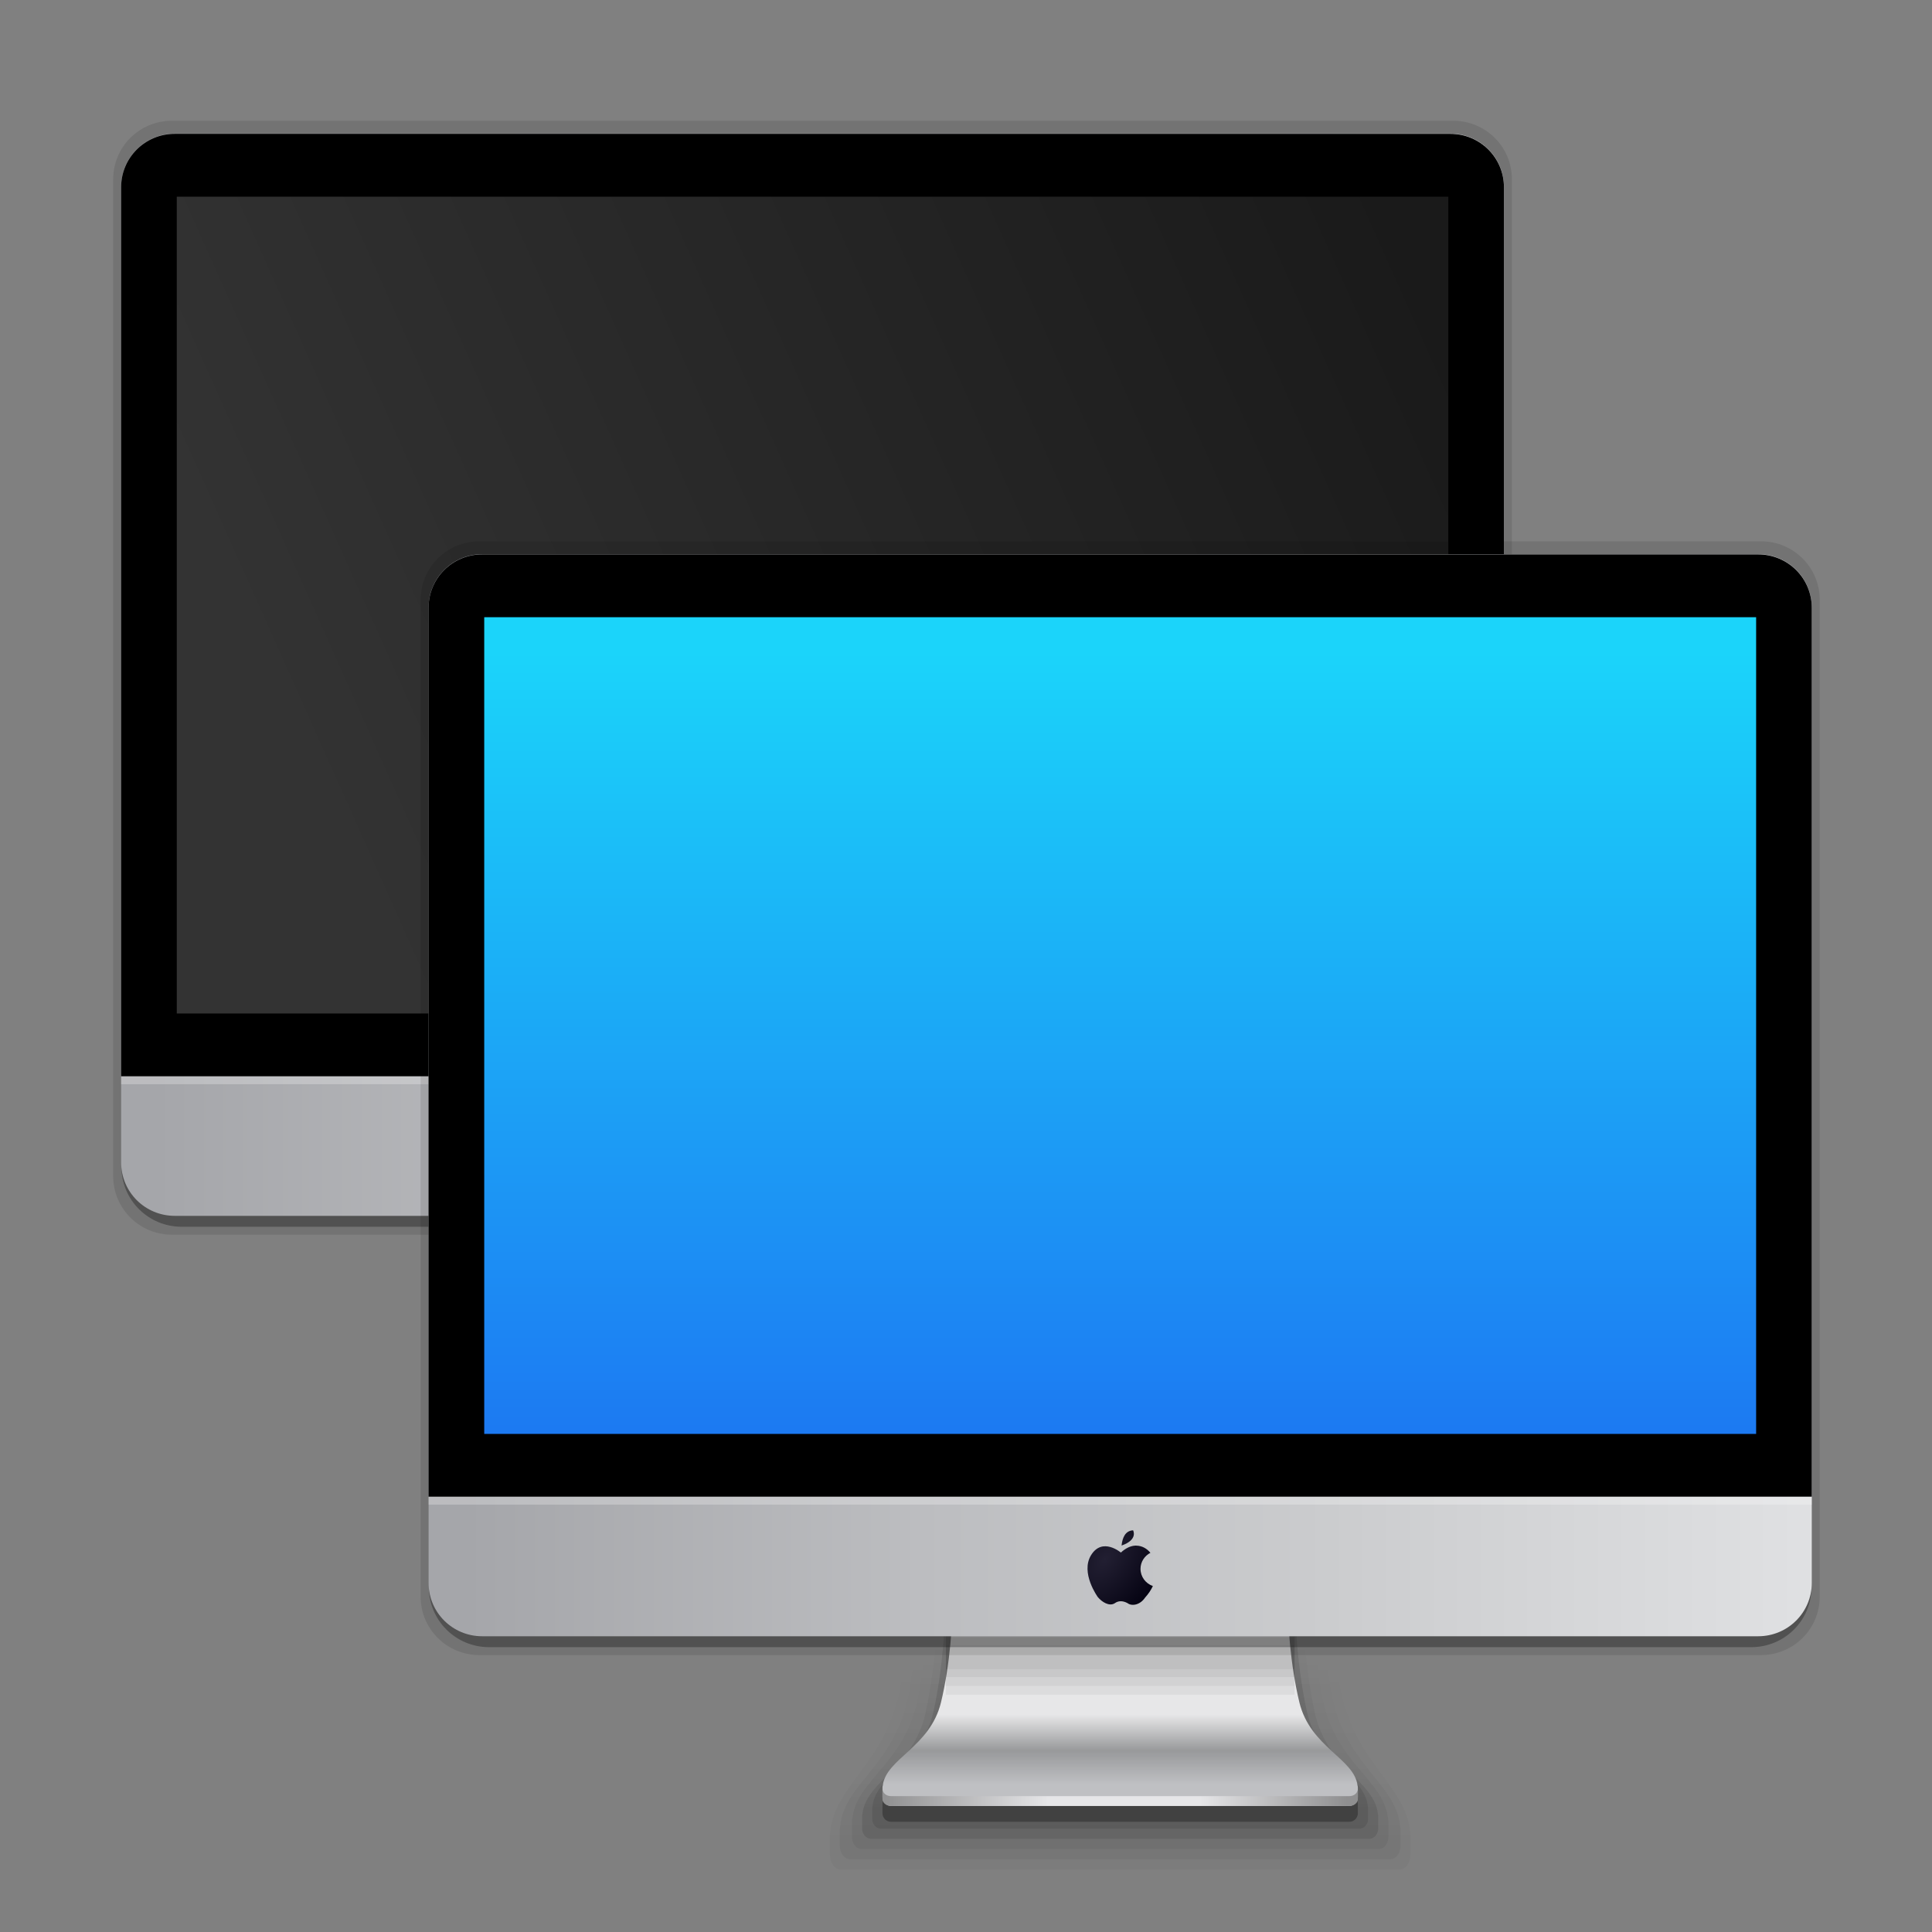 <?xml version="1.0" encoding="UTF-8" standalone="no"?>
<!-- Created with Inkscape (http://www.inkscape.org/) -->

<svg
   xmlns:dc="http://purl.org/dc/elements/1.1/"
   xmlns:cc="http://creativecommons.org/ns#"
   xmlns:rdf="http://www.w3.org/1999/02/22-rdf-syntax-ns#"
   xmlns:svg="http://www.w3.org/2000/svg"
   xmlns="http://www.w3.org/2000/svg"
   xmlns:xlink="http://www.w3.org/1999/xlink"
   xmlns:sodipodi="http://sodipodi.sourceforge.net/DTD/sodipodi-0.dtd"
   xmlns:inkscape="http://www.inkscape.org/namespaces/inkscape"
   width="96"
   height="96"
   id="svg2"
   version="1.1"
   inkscape:version="0.91 r13725"
   sodipodi:docname="network-offline.svg">
  <rect width="100%" height="100%" fill="#808080" stroke="none"/>
  <defs
     id="defs4">
    <linearGradient
       inkscape:collect="always"
       id="linearGradient4757">
      <stop
         style="stop-color:#919192;stop-opacity:1"
         offset="0"
         id="stop4759" />
      <stop
         id="stop4767"
         offset="0.353"
         style="stop-color:#e6e6e8;stop-opacity:1" />
      <stop
         id="stop4765"
         offset="0.682"
         style="stop-color:#e6e6e8;stop-opacity:1" />
      <stop
         style="stop-color:#8f8f90;stop-opacity:1"
         offset="1"
         id="stop4761" />
    </linearGradient>
    <linearGradient
       inkscape:collect="always"
       id="linearGradient4734">
      <stop
         style="stop-color:#000000;stop-opacity:1;"
         offset="0"
         id="stop4736" />
      <stop
         style="stop-color:#000000;stop-opacity:0;"
         offset="1"
         id="stop4738" />
    </linearGradient>
    <linearGradient
       inkscape:collect="always"
       id="linearGradient4726">
      <stop
         style="stop-color:#000000;stop-opacity:1;"
         offset="0"
         id="stop4728" />
      <stop
         style="stop-color:#000000;stop-opacity:0;"
         offset="1"
         id="stop4730" />
    </linearGradient>
    <linearGradient
       inkscape:collect="always"
       id="linearGradient4718">
      <stop
         style="stop-color:#000000;stop-opacity:1;"
         offset="0"
         id="stop4720" />
      <stop
         style="stop-color:#000000;stop-opacity:0;"
         offset="1"
         id="stop4722" />
    </linearGradient>
    <linearGradient
       inkscape:collect="always"
       id="linearGradient4710">
      <stop
         style="stop-color:#000000;stop-opacity:1;"
         offset="0"
         id="stop4712" />
      <stop
         style="stop-color:#000000;stop-opacity:0;"
         offset="1"
         id="stop4714" />
    </linearGradient>
    <linearGradient
       id="linearGradient4560"
       inkscape:collect="always">
      <stop
         id="stop4562"
         offset="0"
         style="stop-color:#bfc0c3;stop-opacity:1" />
      <stop
         style="stop-color:#98999b;stop-opacity:1"
         offset="0.483"
         id="stop4566" />
      <stop
         id="stop4564"
         offset="1"
         style="stop-color:#e7e7e8;stop-opacity:1" />
    </linearGradient>
    <linearGradient
       id="linearGradient3133"
       inkscape:collect="always">
      <stop
         id="stop3135"
         offset="0"
         style="stop-color:#c8c8c8;stop-opacity:1" />
      <stop
         style="stop-color:#c0c0c0;stop-opacity:1"
         offset="0.374"
         id="stop3137" />
      <stop
         id="stop3139"
         offset="0.687"
         style="stop-color:#b7b7b7;stop-opacity:1" />
      <stop
         id="stop3141"
         offset="1"
         style="stop-color:#b2b2b2;stop-opacity:1" />
    </linearGradient>
    <linearGradient
       inkscape:collect="always"
       id="linearGradient4049">
      <stop
         style="stop-color:#1a1a1a;stop-opacity:1;"
         offset="0"
         id="stop4051" />
      <stop
         style="stop-color:#1a1a1a;stop-opacity:0;"
         offset="1"
         id="stop4053" />
    </linearGradient>
    <linearGradient
       inkscape:collect="always"
       id="linearGradient4039">
      <stop
         style="stop-color:#948a94;stop-opacity:1"
         offset="0"
         id="stop4041" />
      <stop
         style="stop-color:#cdc2cd;stop-opacity:1"
         offset="1"
         id="stop4043" />
    </linearGradient>
    <linearGradient
       inkscape:collect="always"
       id="linearGradient3955">
      <stop
         style="stop-color:#736973;stop-opacity:1"
         offset="0"
         id="stop3957" />
      <stop
         style="stop-color:#f0e8f0;stop-opacity:1"
         offset="1"
         id="stop3959" />
    </linearGradient>
    <linearGradient
       inkscape:collect="always"
       id="linearGradient3947">
      <stop
         style="stop-color:#392c39;stop-opacity:1"
         offset="0"
         id="stop3949" />
      <stop
         style="stop-color:#736973;stop-opacity:1"
         offset="1"
         id="stop3951" />
    </linearGradient>
    <linearGradient
       id="linearGradient3136"
       inkscape:collect="always">
      <stop
         id="stop3138"
         offset="0"
         style="stop-color:#686868;stop-opacity:1" />
      <stop
         id="stop3140"
         offset="1"
         style="stop-color:#000000;stop-opacity:0" />
    </linearGradient>
    <linearGradient
       inkscape:collect="always"
       id="linearGradient3124">
      <stop
         style="stop-color:#686868;stop-opacity:1"
         offset="0"
         id="stop3126" />
      <stop
         style="stop-color:#000000;stop-opacity:1"
         offset="1"
         id="stop3128" />
    </linearGradient>
    <linearGradient
       inkscape:collect="always"
       id="linearGradient3088">
      <stop
         style="stop-color:#929092;stop-opacity:1"
         offset="0"
         id="stop3090" />
      <stop
         id="stop3096"
         offset="0.647"
         style="stop-color:#fafafa;stop-opacity:1" />
      <stop
         style="stop-color:#c3c3c3;stop-opacity:1"
         offset="1"
         id="stop3092" />
    </linearGradient>
    <linearGradient
       inkscape:collect="always"
       id="linearGradient3074">
      <stop
         style="stop-color:#635d63;stop-opacity:1"
         offset="0"
         id="stop3076" />
      <stop
         id="stop3930"
         offset="0.295"
         style="stop-color:#635d5f;stop-opacity:1" />
      <stop
         id="stop3082"
         offset="0.672"
         style="stop-color:#9c9694;stop-opacity:1" />
      <stop
         style="stop-color:#838183;stop-opacity:1"
         offset="1"
         id="stop3078" />
    </linearGradient>
    <linearGradient
       id="linearGradient4293">
      <stop
         style="stop-color:#3b69a4;stop-opacity:1;"
         offset="0"
         id="stop4295" />
      <stop
         id="stop4301"
         offset="0.128"
         style="stop-color:#3b69a4;stop-opacity:0" />
      <stop
         style="stop-color:#3b69a4;stop-opacity:0"
         offset="0.888"
         id="stop4303" />
      <stop
         style="stop-color:#3b69a4;stop-opacity:1;"
         offset="1"
         id="stop4297" />
    </linearGradient>
    <linearGradient
       id="linearGradient3070">
      <stop
         id="stop3072"
         offset="0"
         style="stop-color:#e0e1e3;stop-opacity:1" />
      <stop
         style="stop-color:#cacbcd;stop-opacity:1"
         offset="0.382"
         id="stop4300" />
      <stop
         id="stop4302"
         offset="0.665"
         style="stop-color:#bcbdc0;stop-opacity:1" />
      <stop
         id="stop3074"
         offset="1"
         style="stop-color:#a5a6aa;stop-opacity:1" />
    </linearGradient>
    <linearGradient
       inkscape:collect="always"
       id="linearGradient3059">
      <stop
         style="stop-color:#c8c8c8;stop-opacity:1"
         offset="0"
         id="stop3061" />
      <stop
         id="stop3111"
         offset="0.374"
         style="stop-color:#c0c0c0;stop-opacity:1" />
      <stop
         style="stop-color:#b7b7b7;stop-opacity:1"
         offset="0.687"
         id="stop3113" />
      <stop
         style="stop-color:#b6b6b6;stop-opacity:1"
         offset="1"
         id="stop3064" />
    </linearGradient>
    <linearGradient
       inkscape:collect="always"
       id="linearGradient3048">
      <stop
         style="stop-color:#c16d16;stop-opacity:1"
         offset="0"
         id="stop3050" />
      <stop
         style="stop-color:#ff8e31;stop-opacity:1"
         offset="1"
         id="stop3052" />
    </linearGradient>
    <linearGradient
       inkscape:collect="always"
       id="linearGradient3119">
      <stop
         style="stop-color:#92948f;stop-opacity:0"
         offset="0"
         id="stop3121" />
      <stop
         id="stop3123"
         offset="0.428"
         style="stop-color:#9b9e98;stop-opacity:1" />
      <stop
         style="stop-color:#939690;stop-opacity:0"
         offset="1"
         id="stop3125" />
    </linearGradient>
    <linearGradient
       id="linearGradient3073"
       inkscape:collect="always">
      <stop
         id="stop3075"
         offset="0"
         style="stop-color:#ffffff;stop-opacity:0" />
      <stop
         style="stop-color:#ffffff;stop-opacity:1"
         offset="0.459"
         id="stop3085" />
      <stop
         id="stop3083"
         offset="1"
         style="stop-color:#ffffff;stop-opacity:0" />
    </linearGradient>
    <linearGradient
       inkscape:collect="always"
       id="linearGradient3047">
      <stop
         style="stop-color:#000000;stop-opacity:1"
         offset="0"
         id="stop3049" />
      <stop
         id="stop3055"
         offset="0.061"
         style="stop-color:#1a1a1a;stop-opacity:1" />
      <stop
         style="stop-color:#333333;stop-opacity:1"
         offset="0.165"
         id="stop3057" />
      <stop
         id="stop3059"
         offset="0.554"
         style="stop-color:#4d4d4d;stop-opacity:1" />
      <stop
         style="stop-color:#999999;stop-opacity:1"
         offset="1"
         id="stop3051" />
    </linearGradient>
    <linearGradient
       id="linearGradient3041"
       inkscape:collect="always">
      <stop
         id="stop3043"
         offset="0"
         style="stop-color:#1a1a1a;stop-opacity:1" />
      <stop
         id="stop3045"
         offset="1"
         style="stop-color:#808080;stop-opacity:1" />
    </linearGradient>
    <linearGradient
       inkscape:collect="always"
       id="linearGradient3029">
      <stop
         style="stop-color:#333333;stop-opacity:1"
         offset="0"
         id="stop3031" />
      <stop
         style="stop-color:#e0e0dd;stop-opacity:0;"
         offset="1"
         id="stop3033" />
    </linearGradient>
    <linearGradient
       inkscape:collect="always"
       xlink:href="#linearGradient3029"
       id="linearGradient3035"
       x1="35.355"
       y1="1030.362"
       x2="35.355"
       y2="975.333"
       gradientUnits="userSpaceOnUse"
       gradientTransform="matrix(1.164,0,0,1.164,-7.863,-164.236)" />
    <linearGradient
       inkscape:collect="always"
       xlink:href="#linearGradient3041"
       id="linearGradient3039"
       gradientUnits="userSpaceOnUse"
       x1="35.355"
       y1="1030.362"
       x2="35.355"
       y2="975.333"
       gradientTransform="matrix(1.122,0,0,1.122,-5.85,-122.188)" />
    <linearGradient
       inkscape:collect="always"
       xlink:href="#linearGradient3047"
       id="linearGradient3053"
       x1="40"
       y1="1043.434"
       x2="39.286"
       y2="972.333"
       gradientUnits="userSpaceOnUse" />
    <linearGradient
       inkscape:collect="always"
       xlink:href="#linearGradient3073"
       id="linearGradient3113"
       gradientUnits="userSpaceOnUse"
       gradientTransform="translate(0,-956.362)"
       x1="14.869"
       y1="978.904"
       x2="24.527"
       y2="969.247" />
    <linearGradient
       inkscape:collect="always"
       xlink:href="#linearGradient3073"
       id="linearGradient3115"
       gradientUnits="userSpaceOnUse"
       gradientTransform="matrix(-1,0,0,1,96,-956.362)"
       x1="15.152"
       y1="978.621"
       x2="26.264"
       y2="967.509" />
    <linearGradient
       inkscape:collect="always"
       xlink:href="#linearGradient3119"
       id="linearGradient3117"
       gradientUnits="userSpaceOnUse"
       gradientTransform="translate(0,-956.362)"
       x1="13.132"
       y1="980.641"
       x2="25.55"
       y2="967.866" />
    <linearGradient
       inkscape:collect="always"
       xlink:href="#linearGradient3119"
       id="linearGradient3129"
       gradientUnits="userSpaceOnUse"
       gradientTransform="matrix(-1,0,0,1,96,0)"
       x1="13.132"
       y1="980.641"
       x2="25.55"
       y2="967.866" />
    <linearGradient
       inkscape:collect="always"
       xlink:href="#linearGradient3048"
       id="linearGradient3054"
       x1="49.268"
       y1="996.573"
       x2="49.268"
       y2="1045.863"
       gradientUnits="userSpaceOnUse" />
    <linearGradient
       inkscape:collect="always"
       xlink:href="#linearGradient3048"
       id="linearGradient3058"
       x1="115.803"
       y1="985.472"
       x2="115.803"
       y2="1033.554"
       gradientUnits="userSpaceOnUse" />
    <linearGradient
       inkscape:collect="always"
       xlink:href="#linearGradient3070"
       id="linearGradient3068"
       x1="29.407"
       y1="1046.68"
       x2="29.407"
       y2="964.355"
       gradientUnits="userSpaceOnUse"
       gradientTransform="matrix(1.138,0,0,1.036,-1065.037,-992.232)" />
    <linearGradient
       inkscape:collect="always"
       xlink:href="#linearGradient3088"
       id="linearGradient3094"
       x1="166.504"
       y1="44.896"
       x2="172.011"
       y2="38.108"
       gradientUnits="userSpaceOnUse"
       gradientTransform="matrix(0.129,-1.148,1.148,0.129,4.711,1167.964)" />
    <linearGradient
       inkscape:collect="always"
       xlink:href="#linearGradient3074"
       id="linearGradient3098"
       gradientUnits="userSpaceOnUse"
       x1="141.784"
       y1="24.852"
       x2="146.417"
       y2="18.624"
       gradientTransform="matrix(0.127,-1.134,1.134,0.127,5.534,1165.643)" />
    <radialGradient
       inkscape:collect="always"
       xlink:href="#linearGradient3124"
       id="radialGradient3130"
       cx="43.698"
       cy="1007.303"
       fx="43.698"
       fy="1007.303"
       r="12.727"
       gradientTransform="matrix(-1.29,1.317,-0.364,-0.357,465.229,1308.619)"
       gradientUnits="userSpaceOnUse" />
    <radialGradient
       inkscape:collect="always"
       xlink:href="#linearGradient3136"
       id="radialGradient3134"
       gradientUnits="userSpaceOnUse"
       gradientTransform="matrix(0.534,-0.534,0.338,0.338,-325.129,708.491)"
       cx="44.684"
       cy="1002.832"
       fx="44.684"
       fy="1002.832"
       r="12.727" />
    <radialGradient
       inkscape:collect="always"
       xlink:href="#linearGradient3124"
       id="radialGradient3177"
       gradientUnits="userSpaceOnUse"
       gradientTransform="matrix(-1.29,1.317,-0.364,-0.357,465.229,1308.619)"
       cx="43.698"
       cy="1007.303"
       fx="43.698"
       fy="1007.303"
       r="12.727" />
    <radialGradient
       inkscape:collect="always"
       xlink:href="#linearGradient3136"
       id="radialGradient3179"
       gradientUnits="userSpaceOnUse"
       gradientTransform="matrix(0.534,-0.534,0.338,0.338,-325.129,708.491)"
       cx="44.684"
       cy="1002.832"
       fx="44.684"
       fy="1002.832"
       r="12.727" />
    <linearGradient
       inkscape:collect="always"
       xlink:href="#linearGradient3074"
       id="linearGradient3945"
       x1="-37.575"
       y1="1004.255"
       x2="-45.941"
       y2="996.467"
       gradientUnits="userSpaceOnUse" />
    <linearGradient
       inkscape:collect="always"
       xlink:href="#linearGradient3947"
       id="linearGradient3953"
       x1="-50.36"
       y1="1016.799"
       x2="-57.629"
       y2="1010.828"
       gradientUnits="userSpaceOnUse" />
    <linearGradient
       inkscape:collect="always"
       xlink:href="#linearGradient3955"
       id="linearGradient3961"
       x1="-56.535"
       y1="1020.423"
       x2="-60.945"
       y2="1016.014"
       gradientUnits="userSpaceOnUse" />
    <linearGradient
       inkscape:collect="always"
       xlink:href="#linearGradient3074"
       id="linearGradient3969"
       gradientUnits="userSpaceOnUse"
       x1="-37.575"
       y1="1004.255"
       x2="-45.941"
       y2="996.467" />
    <linearGradient
       inkscape:collect="always"
       xlink:href="#linearGradient3947"
       id="linearGradient3971"
       gradientUnits="userSpaceOnUse"
       x1="-50.36"
       y1="1016.799"
       x2="-57.629"
       y2="1010.828" />
    <linearGradient
       inkscape:collect="always"
       xlink:href="#linearGradient3955"
       id="linearGradient3973"
       gradientUnits="userSpaceOnUse"
       x1="-56.535"
       y1="1020.423"
       x2="-60.945"
       y2="1016.014" />
    <linearGradient
       inkscape:collect="always"
       xlink:href="#linearGradient3088"
       id="linearGradient4007"
       gradientUnits="userSpaceOnUse"
       gradientTransform="matrix(0.129,-1.148,1.148,0.129,4.711,1167.964)"
       x1="166.504"
       y1="44.896"
       x2="172.011"
       y2="38.108" />
    <linearGradient
       inkscape:collect="always"
       xlink:href="#linearGradient3074"
       id="linearGradient4009"
       gradientUnits="userSpaceOnUse"
       x1="-37.575"
       y1="1004.255"
       x2="-45.941"
       y2="996.467" />
    <linearGradient
       inkscape:collect="always"
       xlink:href="#linearGradient3947"
       id="linearGradient4011"
       gradientUnits="userSpaceOnUse"
       x1="-50.36"
       y1="1016.799"
       x2="-57.629"
       y2="1010.828" />
    <linearGradient
       inkscape:collect="always"
       xlink:href="#linearGradient3955"
       id="linearGradient4013"
       gradientUnits="userSpaceOnUse"
       x1="-56.535"
       y1="1020.423"
       x2="-60.945"
       y2="1016.014" />
    <linearGradient
       inkscape:collect="always"
       xlink:href="#linearGradient3088"
       id="linearGradient4021"
       gradientUnits="userSpaceOnUse"
       gradientTransform="matrix(0.129,-1.148,1.148,0.129,2.894,1167.964)"
       x1="166.504"
       y1="44.896"
       x2="172.011"
       y2="38.108" />
    <linearGradient
       inkscape:collect="always"
       xlink:href="#linearGradient3074"
       id="linearGradient4023"
       gradientUnits="userSpaceOnUse"
       x1="-37.575"
       y1="1004.255"
       x2="-45.941"
       y2="996.467" />
    <linearGradient
       inkscape:collect="always"
       xlink:href="#linearGradient3947"
       id="linearGradient4025"
       gradientUnits="userSpaceOnUse"
       x1="-50.36"
       y1="1016.799"
       x2="-57.629"
       y2="1010.828" />
    <linearGradient
       inkscape:collect="always"
       xlink:href="#linearGradient3955"
       id="linearGradient4027"
       gradientUnits="userSpaceOnUse"
       x1="-56.535"
       y1="1020.423"
       x2="-60.945"
       y2="1016.014" />
    <linearGradient
       inkscape:collect="always"
       xlink:href="#linearGradient3955"
       id="linearGradient4031"
       gradientUnits="userSpaceOnUse"
       x1="-56.535"
       y1="1020.423"
       x2="-60.945"
       y2="1016.014"
       gradientTransform="translate(92.803,0)" />
    <linearGradient
       inkscape:collect="always"
       xlink:href="#linearGradient3947"
       id="linearGradient4034"
       gradientUnits="userSpaceOnUse"
       x1="-50.36"
       y1="1016.799"
       x2="-57.629"
       y2="1010.828"
       gradientTransform="translate(92.803,0)" />
    <linearGradient
       inkscape:collect="always"
       xlink:href="#linearGradient3074"
       id="linearGradient4037"
       gradientUnits="userSpaceOnUse"
       x1="-37.575"
       y1="1004.255"
       x2="-45.941"
       y2="996.467"
       gradientTransform="translate(92.803,0)" />
    <linearGradient
       inkscape:collect="always"
       xlink:href="#linearGradient4039"
       id="linearGradient4045"
       x1="31.67"
       y1="1022.51"
       x2="30.107"
       y2="1020.947"
       gradientUnits="userSpaceOnUse" />
    <linearGradient
       inkscape:collect="always"
       xlink:href="#linearGradient4049"
       id="linearGradient4055"
       x1="35.355"
       y1="1019.889"
       x2="30.736"
       y2="1021.518"
       gradientUnits="userSpaceOnUse" />
    <linearGradient
       inkscape:collect="always"
       xlink:href="#linearGradient3088"
       id="linearGradient4084"
       gradientUnits="userSpaceOnUse"
       gradientTransform="matrix(0.129,-1.148,1.148,0.129,2.894,211.602)"
       x1="166.504"
       y1="44.896"
       x2="172.011"
       y2="38.108" />
    <linearGradient
       inkscape:collect="always"
       xlink:href="#linearGradient3088"
       id="linearGradient4113"
       gradientUnits="userSpaceOnUse"
       gradientTransform="matrix(0.129,-1.148,1.148,0.129,2.894,1167.964)"
       x1="166.504"
       y1="44.896"
       x2="172.011"
       y2="38.108" />
    <linearGradient
       inkscape:collect="always"
       xlink:href="#linearGradient3074"
       id="linearGradient4115"
       gradientUnits="userSpaceOnUse"
       gradientTransform="translate(92.803,0)"
       x1="-37.575"
       y1="1004.255"
       x2="-45.941"
       y2="996.467" />
    <linearGradient
       inkscape:collect="always"
       xlink:href="#linearGradient3955"
       id="linearGradient4117"
       gradientUnits="userSpaceOnUse"
       gradientTransform="translate(92.803,0)"
       x1="-56.535"
       y1="1020.423"
       x2="-60.945"
       y2="1016.014" />
    <linearGradient
       inkscape:collect="always"
       xlink:href="#linearGradient4039"
       id="linearGradient4119"
       gradientUnits="userSpaceOnUse"
       x1="31.67"
       y1="1022.51"
       x2="30.107"
       y2="1020.947" />
    <linearGradient
       inkscape:collect="always"
       xlink:href="#linearGradient4049"
       id="linearGradient4121"
       gradientUnits="userSpaceOnUse"
       x1="35.355"
       y1="1019.889"
       x2="30.736"
       y2="1021.518" />
    <linearGradient
       inkscape:collect="always"
       xlink:href="#linearGradient4049"
       id="linearGradient4124"
       gradientUnits="userSpaceOnUse"
       x1="35.355"
       y1="1019.889"
       x2="30.736"
       y2="1021.518" />
    <linearGradient
       inkscape:collect="always"
       xlink:href="#linearGradient4039"
       id="linearGradient4127"
       gradientUnits="userSpaceOnUse"
       x1="31.67"
       y1="1022.51"
       x2="30.107"
       y2="1020.947" />
    <linearGradient
       inkscape:collect="always"
       xlink:href="#linearGradient3955"
       id="linearGradient4130"
       gradientUnits="userSpaceOnUse"
       gradientTransform="translate(92.803,0)"
       x1="-56.535"
       y1="1020.423"
       x2="-60.945"
       y2="1016.014" />
    <linearGradient
       inkscape:collect="always"
       xlink:href="#linearGradient3074"
       id="linearGradient4133"
       gradientUnits="userSpaceOnUse"
       gradientTransform="translate(92.803,0)"
       x1="-37.575"
       y1="1004.255"
       x2="-45.941"
       y2="996.467" />
    <linearGradient
       inkscape:collect="always"
       xlink:href="#linearGradient3088"
       id="linearGradient4136"
       gradientUnits="userSpaceOnUse"
       gradientTransform="matrix(0.129,-1.148,1.148,0.129,2.894,1167.964)"
       x1="166.504"
       y1="44.896"
       x2="172.011"
       y2="38.108" />
    <linearGradient
       inkscape:collect="always"
       xlink:href="#linearGradient3059"
       id="linearGradient3122"
       gradientUnits="userSpaceOnUse"
       gradientTransform="matrix(-1,0,0,-1,96,1052.362)"
       x1="22.542"
       y1="1045.382"
       x2="22.542"
       y2="964.459" />
    <linearGradient
       inkscape:collect="always"
       xlink:href="#linearGradient3133"
       id="linearGradient3147"
       gradientUnits="userSpaceOnUse"
       gradientTransform="translate(-96,-2010.724)"
       x1="22.542"
       y1="1045.382"
       x2="22.542"
       y2="969.909" />
    <linearGradient
       inkscape:collect="always"
       xlink:href="#linearGradient3133"
       id="linearGradient3149"
       gradientUnits="userSpaceOnUse"
       gradientTransform="matrix(-1,0,0,-1,96,1052.362)"
       x1="22.542"
       y1="1045.382"
       x2="22.542"
       y2="969.909" />
    <linearGradient
       id="linearGradient3225"
       inkscape:collect="always">
      <stop
         id="stop3227"
         offset="0"
         style="stop-color:#221f32;stop-opacity:1" />
      <stop
         id="stop3229"
         offset="1"
         style="stop-color:#02000f;stop-opacity:1" />
    </linearGradient>
    <linearGradient
       id="linearGradient3753"
       inkscape:collect="always">
      <stop
         id="stop3755"
         offset="0"
         style="stop-color:#ffffff;stop-opacity:1" />
      <stop
         style="stop-color:#ffffff;stop-opacity:0.867;"
         offset="0.379"
         id="stop3761" />
      <stop
         id="stop3757"
         offset="1"
         style="stop-color:#ffffff;stop-opacity:0;" />
    </linearGradient>
    <linearGradient
       id="linearGradient6020"
       inkscape:collect="always">
      <stop
         id="stop6022"
         offset="0"
         style="stop-color:#ffffff;stop-opacity:1;" />
      <stop
         id="stop6024"
         offset="1"
         style="stop-color:#ffffff;stop-opacity:0;" />
    </linearGradient>
    <linearGradient
       id="linearGradient5806"
       inkscape:collect="always">
      <stop
         id="stop5808"
         offset="0"
         style="stop-color:#518417;stop-opacity:1;" />
      <stop
         id="stop5810"
         offset="1"
         style="stop-color:#518417;stop-opacity:0;" />
    </linearGradient>
    <linearGradient
       id="linearGradient5775">
      <stop
         id="stop5777"
         offset="0"
         style="stop-color:#aef16e;stop-opacity:1;" />
      <stop
         id="stop5779"
         offset="1"
         style="stop-color:#518417;stop-opacity:1" />
    </linearGradient>
    <linearGradient
       id="linearGradient5742">
      <stop
         id="stop5744"
         offset="0"
         style="stop-color:#73d216;stop-opacity:1;" />
      <stop
         style="stop-color:#59a314;stop-opacity:0.894"
         offset="0.454"
         id="stop5750" />
      <stop
         id="stop5746"
         offset="1"
         style="stop-color:#76d715;stop-opacity:1;" />
    </linearGradient>
    <linearGradient
       id="linearGradient5644"
       inkscape:collect="always">
      <stop
         id="stop5646"
         offset="0"
         style="stop-color:#000000;stop-opacity:1;" />
      <stop
         id="stop5648"
         offset="1"
         style="stop-color:#000000;stop-opacity:0;" />
    </linearGradient>
    <linearGradient
       id="linearGradient3942">
      <stop
         id="stop3944"
         offset="0"
         style="stop-color:#b3b3b3;stop-opacity:1;" />
      <stop
         id="stop3946"
         offset="1"
         style="stop-color:#535353;stop-opacity:1;" />
    </linearGradient>
    <linearGradient
       id="linearGradient3924">
      <stop
         id="stop3926"
         offset="0"
         style="stop-color:#85d72a;stop-opacity:1;" />
      <stop
         id="stop3928"
         offset="1"
         style="stop-color:#3e6514;stop-opacity:1;" />
    </linearGradient>
    <linearGradient
       id="linearGradient3914">
      <stop
         id="stop3916"
         offset="0"
         style="stop-color:#ffffff;stop-opacity:1;" />
      <stop
         id="stop4076"
         offset="0.288"
         style="stop-color:#ffffff;stop-opacity:1;" />
      <stop
         id="stop4074"
         offset="0.612"
         style="stop-color:#cdcdcd;stop-opacity:1;" />
      <stop
         id="stop3918"
         offset="1"
         style="stop-color:#ffffff;stop-opacity:1;" />
    </linearGradient>
    <radialGradient
       gradientUnits="userSpaceOnUse"
       r="48.36"
       fy="14.753"
       fx="16.106"
       cy="14.753"
       cx="16.106"
       gradientTransform="scale(1,1)"
       id="radialGradient3930"
       xlink:href="#linearGradient3924"
       inkscape:collect="always" />
    <radialGradient
       gradientUnits="userSpaceOnUse"
       r="25.745"
       fy="24.44"
       fx="25.076"
       cy="24.44"
       cx="25.076"
       gradientTransform="scale(1,1)"
       id="radialGradient3956"
       xlink:href="#linearGradient5644"
       inkscape:collect="always" />
    <radialGradient
       gradientUnits="userSpaceOnUse"
       gradientTransform="matrix(1,0,0,0.3,0,29.05)"
       r="15"
       fy="41.5"
       fx="24.5"
       cy="41.5"
       cx="24.5"
       id="radialGradient5650"
       xlink:href="#linearGradient5644"
       inkscape:collect="always" />
    <radialGradient
       r="15"
       fy="41.5"
       fx="24.5"
       cy="41.5"
       cx="24.5"
       gradientTransform="matrix(1,0,0,0.3,0,29.05)"
       gradientUnits="userSpaceOnUse"
       id="radialGradient5730"
       xlink:href="#linearGradient5644"
       inkscape:collect="always" />
    <radialGradient
       gradientTransform="matrix(2.168,0,0,0.596,-30.148,6.658)"
       gradientUnits="userSpaceOnUse"
       r="21.183"
       fy="20.621"
       fx="25.809"
       cy="20.621"
       cx="25.809"
       id="radialGradient5802"
       xlink:href="#linearGradient6020"
       inkscape:collect="always" />
    <linearGradient
       gradientUnits="userSpaceOnUse"
       y2="34.934"
       x2="25.5"
       y1="39.524"
       x1="26.401"
       id="linearGradient5812"
       xlink:href="#linearGradient5806"
       inkscape:collect="always" />
    <radialGradient
       gradientTransform="matrix(2.28,-6.1021511e-8,2.393738e-8,0.894,-34.283,1.364)"
       gradientUnits="userSpaceOnUse"
       r="20.683"
       fy="5.698"
       fx="25.809"
       cy="5.698"
       cx="25.809"
       id="radialGradient5972"
       xlink:href="#linearGradient6020"
       inkscape:collect="always" />
    <radialGradient
       r="20.683"
       fy="5.698"
       fx="25.809"
       cy="5.698"
       cx="25.809"
       gradientTransform="matrix(2.43,-6.5025315e-8,2.5507983e-8,0.953,-36.907,0.27)"
       gradientUnits="userSpaceOnUse"
       id="radialGradient5976"
       xlink:href="#linearGradient6020"
       inkscape:collect="always" />
    <linearGradient
       gradientTransform="translate(-5.5,51.5)"
       gradientUnits="userSpaceOnUse"
       y2="18.75"
       x2="27.515"
       y1="1.75"
       x1="27.735"
       id="linearGradient6026"
       xlink:href="#linearGradient6020"
       inkscape:collect="always" />
    <radialGradient
       r="11.531"
       fy="33.119"
       fx="27.594"
       cy="33.119"
       cx="27.594"
       gradientTransform="matrix(1.585,0,0,0.728,33.848,5.624)"
       gradientUnits="userSpaceOnUse"
       id="radialGradient3093"
       xlink:href="#linearGradient6020"
       inkscape:collect="always" />
    <radialGradient
       r="13.979"
       fy="29.74"
       fx="25.49"
       cy="29.74"
       cx="25.49"
       gradientTransform="matrix(2.907,0,0,3.324,2.899,-62.838)"
       gradientUnits="userSpaceOnUse"
       id="radialGradient3096"
       xlink:href="#linearGradient6020"
       inkscape:collect="always" />
    <radialGradient
       r="16.884"
       fy="38.446"
       fx="26.99"
       cy="38.446"
       cx="26.99"
       gradientTransform="matrix(1.009,0,0,1.15,49.752,-3.523)"
       gradientUnits="userSpaceOnUse"
       id="radialGradient3098"
       xlink:href="#linearGradient5775"
       inkscape:collect="always" />
    <radialGradient
       gradientTransform="matrix(0,2.229,-2.359,0,49.88,-47.221)"
       gradientUnits="userSpaceOnUse"
       r="18"
       fy="10.877"
       fx="24.078"
       cy="10.877"
       cx="24.078"
       id="radialGradient3759"
       xlink:href="#linearGradient3753"
       inkscape:collect="always" />
    <radialGradient
       r="15"
       fy="41.5"
       fx="24.5"
       cy="41.5"
       cx="24.5"
       gradientTransform="matrix(1,0,0,0.3,0,29.05)"
       gradientUnits="userSpaceOnUse"
       id="radialGradient3787"
       xlink:href="#linearGradient5644"
       inkscape:collect="always" />
    <radialGradient
       r="15"
       fy="41.5"
       fx="24.5"
       cy="41.5"
       cx="24.5"
       gradientTransform="matrix(1,0,0,0.3,0,29.05)"
       gradientUnits="userSpaceOnUse"
       id="radialGradient3789"
       xlink:href="#linearGradient5644"
       inkscape:collect="always" />
    <radialGradient
       r="18"
       fy="10.877"
       fx="24.078"
       cy="10.877"
       cx="24.078"
       gradientTransform="matrix(0,2.229,-2.359,0,49.88,-47.221)"
       gradientUnits="userSpaceOnUse"
       id="radialGradient3067"
       xlink:href="#linearGradient3753"
       inkscape:collect="always" />
    <radialGradient
       r="18"
       fy="10.877"
       fx="24.078"
       cy="10.877"
       cx="24.078"
       gradientTransform="matrix(0,2.229,-2.359,0,49.88,-47.221)"
       gradientUnits="userSpaceOnUse"
       id="radialGradient3073"
       xlink:href="#linearGradient3753"
       inkscape:collect="always" />
    <radialGradient
       r="18"
       fy="10.877"
       fx="24.078"
       cy="10.877"
       cx="24.078"
       gradientTransform="matrix(0,2.477,-2.621,0,52.692,-56.724)"
       gradientUnits="userSpaceOnUse"
       id="radialGradient3056"
       xlink:href="#linearGradient3753"
       inkscape:collect="always" />
    <radialGradient
       r="18"
       fy="10.877"
       fx="24.078"
       cy="10.877"
       cx="24.078"
       gradientTransform="matrix(0,2.477,-2.621,0,52.692,-56.724)"
       gradientUnits="userSpaceOnUse"
       id="radialGradient3059"
       xlink:href="#linearGradient3753"
       inkscape:collect="always" />
    <radialGradient
       r="18"
       fy="10.877"
       fx="24.078"
       cy="10.877"
       cx="24.078"
       gradientTransform="matrix(0,1.067,-1.129,0,23.112,3.139)"
       gradientUnits="userSpaceOnUse"
       id="radialGradient3062"
       xlink:href="#linearGradient3753"
       inkscape:collect="always" />
    <linearGradient
       gradientUnits="userSpaceOnUse"
       y2="2.595"
       x2="7.193"
       y1="15.893"
       x1="14.399"
       id="linearGradient3411"
       xlink:href="#linearGradient5742"
       inkscape:collect="always" />
    <radialGradient
       gradientUnits="userSpaceOnUse"
       gradientTransform="matrix(0.33,0.268,-0.413,0.538,56.52,1011.662)"
       r="9"
       fy="30.725"
       fx="9.75"
       cy="30.725"
       cx="9.75"
       id="radialGradient3231"
       xlink:href="#linearGradient3225"
       inkscape:collect="always" />
    <linearGradient
       inkscape:collect="always"
       xlink:href="#linearGradient4560"
       id="linearGradient4558"
       x1="47.358"
       y1="1035.604"
       x2="47.358"
       y2="1032.166"
       gradientUnits="userSpaceOnUse"
       gradientTransform="matrix(1.283,0,0,1.283,-13.566,-283.674)" />
    <clipPath
       id="clipPath4330"
       clipPathUnits="userSpaceOnUse">
      <ellipse
         id="ellipse4332"
         style="opacity:1;fill:url(#linearGradient4302);fill-opacity:1;stroke:none"
         cx="105.575"
         cy="1041.1"
         rx="1.922"
         ry="1.519" />
    </clipPath>
    <clipPath
       id="clipPath4322"
       clipPathUnits="userSpaceOnUse">
      <ellipse
         id="ellipse4324"
         style="opacity:1;fill:url(#linearGradient4302);fill-opacity:1;stroke:none"
         cx="105.575"
         cy="1041.1"
         rx="1.922"
         ry="1.519" />
    </clipPath>
    <clipPath
       id="clipPath5076"
       clipPathUnits="userSpaceOnUse">
      <ellipse
         id="ellipse5078"
         style="opacity:1;fill:url(#linearGradient4302);fill-opacity:1;stroke:none"
         cx="105.575"
         cy="1041.1"
         rx="1.922"
         ry="1.519" />
    </clipPath>
    <clipPath
       id="clipPath5087"
       clipPathUnits="userSpaceOnUse">
      <ellipse
         id="ellipse5089"
         style="opacity:1;fill:url(#linearGradient4302);fill-opacity:1;stroke:none"
         cx="105.575"
         cy="1041.1"
         rx="1.922"
         ry="1.519" />
    </clipPath>
    <linearGradient
       id="linearGradient4248">
      <stop
         style="stop-color:#9ca0a1;stop-opacity:1"
         offset="0"
         id="stop4251" />
      <stop
         id="stop4253"
         offset="0.051"
         style="stop-color:#d6e0e2;stop-opacity:1" />
      <stop
         style="stop-color:#d9e1e3;stop-opacity:1"
         offset="0.18"
         id="stop4255" />
      <stop
         id="stop4257"
         offset="0.823"
         style="stop-color:#bdbebe;stop-opacity:1" />
      <stop
         style="stop-color:#dce4e7;stop-opacity:1"
         offset="0.942"
         id="stop4259" />
      <stop
         style="stop-color:#a1a5a7;stop-opacity:1"
         offset="1"
         id="stop4261" />
    </linearGradient>
    <linearGradient
       id="linearGradient3070-3">
      <stop
         style="stop-color:#989898;stop-opacity:1;"
         offset="0"
         id="stop3072-1" />
      <stop
         style="stop-color:#f7f3f7;stop-opacity:1"
         offset="1"
         id="stop3074-1" />
    </linearGradient>
    <linearGradient
       gradientTransform="matrix(1.164,0,0,1.164,-7.863,-164.236)"
       gradientUnits="userSpaceOnUse"
       y2="975.333"
       x2="35.355"
       y1="1030.362"
       x1="35.355"
       id="linearGradient4507"
       xlink:href="#linearGradient3029"
       inkscape:collect="always" />
    <linearGradient
       gradientTransform="matrix(1.122,0,0,1.122,-5.85,-122.188)"
       y2="975.333"
       x2="35.355"
       y1="1030.362"
       x1="35.355"
       gradientUnits="userSpaceOnUse"
       id="linearGradient4509"
       xlink:href="#linearGradient3041"
       inkscape:collect="always" />
    <linearGradient
       gradientUnits="userSpaceOnUse"
       y2="972.333"
       x2="39.286"
       y1="1043.434"
       x1="40"
       id="linearGradient4511"
       xlink:href="#linearGradient3047"
       inkscape:collect="always" />
    <linearGradient
       y2="969.247"
       x2="24.527"
       y1="978.904"
       x1="14.869"
       gradientTransform="translate(0,-956.362)"
       gradientUnits="userSpaceOnUse"
       id="linearGradient4513"
       xlink:href="#linearGradient3073"
       inkscape:collect="always" />
    <linearGradient
       y2="967.509"
       x2="26.264"
       y1="978.621"
       x1="15.152"
       gradientTransform="matrix(-1,0,0,1,96,-956.362)"
       gradientUnits="userSpaceOnUse"
       id="linearGradient4515"
       xlink:href="#linearGradient3073"
       inkscape:collect="always" />
    <linearGradient
       y2="967.866"
       x2="25.55"
       y1="980.641"
       x1="13.132"
       gradientTransform="translate(0,-956.362)"
       gradientUnits="userSpaceOnUse"
       id="linearGradient4517"
       xlink:href="#linearGradient3119"
       inkscape:collect="always" />
    <linearGradient
       y2="967.866"
       x2="25.55"
       y1="980.641"
       x1="13.132"
       gradientTransform="matrix(-1,0,0,1,96,0)"
       gradientUnits="userSpaceOnUse"
       id="linearGradient4519"
       xlink:href="#linearGradient3119"
       inkscape:collect="always" />
    <linearGradient
       gradientUnits="userSpaceOnUse"
       y2="1045.863"
       x2="49.268"
       y1="996.573"
       x1="49.268"
       id="linearGradient4521"
       xlink:href="#linearGradient3048"
       inkscape:collect="always" />
    <linearGradient
       gradientUnits="userSpaceOnUse"
       y2="1033.554"
       x2="115.803"
       y1="985.472"
       x1="115.803"
       id="linearGradient4523"
       xlink:href="#linearGradient3048"
       inkscape:collect="always" />
    <linearGradient
       gradientTransform="matrix(0.129,-1.148,1.148,0.129,4.711,1167.964)"
       gradientUnits="userSpaceOnUse"
       y2="38.108"
       x2="172.011"
       y1="44.896"
       x1="166.504"
       id="linearGradient4526"
       xlink:href="#linearGradient3088"
       inkscape:collect="always" />
    <linearGradient
       gradientTransform="matrix(0.127,-1.134,1.134,0.127,5.534,1165.643)"
       y2="18.624"
       x2="146.417"
       y1="24.852"
       x1="141.784"
       gradientUnits="userSpaceOnUse"
       id="linearGradient4528"
       xlink:href="#linearGradient3074"
       inkscape:collect="always" />
    <radialGradient
       gradientUnits="userSpaceOnUse"
       gradientTransform="matrix(-1.29,1.317,-0.364,-0.357,465.229,1308.619)"
       r="12.727"
       fy="1007.303"
       fx="43.698"
       cy="1007.303"
       cx="43.698"
       id="radialGradient3130-3"
       xlink:href="#linearGradient3136"
       inkscape:collect="always" />
    <radialGradient
       r="12.727"
       fy="1002.832"
       fx="44.684"
       cy="1002.832"
       cx="44.684"
       gradientTransform="matrix(0.534,-0.534,0.338,0.338,-325.129,708.491)"
       gradientUnits="userSpaceOnUse"
       id="radialGradient3134-4"
       xlink:href="#linearGradient3136"
       inkscape:collect="always" />
    <radialGradient
       r="12.727"
       fy="1007.303"
       fx="43.698"
       cy="1007.303"
       cx="43.698"
       gradientTransform="matrix(-1.29,1.317,-0.364,-0.357,465.229,1308.619)"
       gradientUnits="userSpaceOnUse"
       id="radialGradient3177-2"
       xlink:href="#linearGradient3136"
       inkscape:collect="always" />
    <radialGradient
       r="12.727"
       fy="1002.832"
       fx="44.684"
       cy="1002.832"
       cx="44.684"
       gradientTransform="matrix(0.534,-0.534,0.338,0.338,-325.129,708.491)"
       gradientUnits="userSpaceOnUse"
       id="radialGradient3179-7"
       xlink:href="#linearGradient3136"
       inkscape:collect="always" />
    <linearGradient
       gradientUnits="userSpaceOnUse"
       y2="996.467"
       x2="-45.941"
       y1="1004.255"
       x1="-37.575"
       id="linearGradient4534"
       xlink:href="#linearGradient3074"
       inkscape:collect="always" />
    <linearGradient
       gradientUnits="userSpaceOnUse"
       y2="1010.828"
       x2="-57.629"
       y1="1016.799"
       x1="-50.36"
       id="linearGradient4536"
       xlink:href="#linearGradient3947"
       inkscape:collect="always" />
    <linearGradient
       gradientUnits="userSpaceOnUse"
       y2="1016.014"
       x2="-60.945"
       y1="1020.423"
       x1="-56.535"
       id="linearGradient4538"
       xlink:href="#linearGradient3955"
       inkscape:collect="always" />
    <linearGradient
       y2="996.467"
       x2="-45.941"
       y1="1004.255"
       x1="-37.575"
       gradientUnits="userSpaceOnUse"
       id="linearGradient4540"
       xlink:href="#linearGradient3074"
       inkscape:collect="always" />
    <linearGradient
       y2="1010.828"
       x2="-57.629"
       y1="1016.799"
       x1="-50.36"
       gradientUnits="userSpaceOnUse"
       id="linearGradient4542"
       xlink:href="#linearGradient3947"
       inkscape:collect="always" />
    <linearGradient
       y2="1016.014"
       x2="-60.945"
       y1="1020.423"
       x1="-56.535"
       gradientUnits="userSpaceOnUse"
       id="linearGradient4544"
       xlink:href="#linearGradient3955"
       inkscape:collect="always" />
    <linearGradient
       y2="38.108"
       x2="172.011"
       y1="44.896"
       x1="166.504"
       gradientTransform="matrix(0.129,-1.148,1.148,0.129,4.711,1167.964)"
       gradientUnits="userSpaceOnUse"
       id="linearGradient4546"
       xlink:href="#linearGradient3088"
       inkscape:collect="always" />
    <linearGradient
       y2="996.467"
       x2="-45.941"
       y1="1004.255"
       x1="-37.575"
       gradientUnits="userSpaceOnUse"
       id="linearGradient4548"
       xlink:href="#linearGradient3074"
       inkscape:collect="always" />
    <linearGradient
       y2="1010.828"
       x2="-57.629"
       y1="1016.799"
       x1="-50.36"
       gradientUnits="userSpaceOnUse"
       id="linearGradient4551"
       xlink:href="#linearGradient3947"
       inkscape:collect="always" />
    <linearGradient
       y2="1016.014"
       x2="-60.945"
       y1="1020.423"
       x1="-56.535"
       gradientUnits="userSpaceOnUse"
       id="linearGradient4553"
       xlink:href="#linearGradient3955"
       inkscape:collect="always" />
    <linearGradient
       y2="38.108"
       x2="172.011"
       y1="44.896"
       x1="166.504"
       gradientTransform="matrix(0.129,-1.148,1.148,0.129,2.894,1167.964)"
       gradientUnits="userSpaceOnUse"
       id="linearGradient4555"
       xlink:href="#linearGradient3088"
       inkscape:collect="always" />
    <linearGradient
       y2="996.467"
       x2="-45.941"
       y1="1004.255"
       x1="-37.575"
       gradientUnits="userSpaceOnUse"
       id="linearGradient4557"
       xlink:href="#linearGradient3074"
       inkscape:collect="always" />
    <linearGradient
       y2="1010.828"
       x2="-57.629"
       y1="1016.799"
       x1="-50.36"
       gradientUnits="userSpaceOnUse"
       id="linearGradient4559"
       xlink:href="#linearGradient3947"
       inkscape:collect="always" />
    <linearGradient
       y2="1016.014"
       x2="-60.945"
       y1="1020.423"
       x1="-56.535"
       gradientUnits="userSpaceOnUse"
       id="linearGradient4561"
       xlink:href="#linearGradient3955"
       inkscape:collect="always" />
    <linearGradient
       gradientTransform="translate(92.803,0)"
       y2="1016.014"
       x2="-60.945"
       y1="1020.423"
       x1="-56.535"
       gradientUnits="userSpaceOnUse"
       id="linearGradient4563"
       xlink:href="#linearGradient3955"
       inkscape:collect="always" />
    <linearGradient
       gradientTransform="translate(92.803,0)"
       y2="1010.828"
       x2="-57.629"
       y1="1016.799"
       x1="-50.36"
       gradientUnits="userSpaceOnUse"
       id="linearGradient4565"
       xlink:href="#linearGradient3947"
       inkscape:collect="always" />
    <linearGradient
       gradientTransform="translate(92.803,0)"
       y2="996.467"
       x2="-45.941"
       y1="1004.255"
       x1="-37.575"
       gradientUnits="userSpaceOnUse"
       id="linearGradient4567"
       xlink:href="#linearGradient3074"
       inkscape:collect="always" />
    <linearGradient
       gradientUnits="userSpaceOnUse"
       y2="1020.947"
       x2="30.107"
       y1="1022.51"
       x1="31.67"
       id="linearGradient4569"
       xlink:href="#linearGradient4039"
       inkscape:collect="always" />
    <linearGradient
       gradientUnits="userSpaceOnUse"
       y2="1021.518"
       x2="30.736"
       y1="1019.889"
       x1="35.355"
       id="linearGradient4571"
       xlink:href="#linearGradient4049"
       inkscape:collect="always" />
    <linearGradient
       y2="38.108"
       x2="172.011"
       y1="44.896"
       x1="166.504"
       gradientTransform="matrix(0.129,-1.148,1.148,0.129,2.894,211.602)"
       gradientUnits="userSpaceOnUse"
       id="linearGradient4573"
       xlink:href="#linearGradient3088"
       inkscape:collect="always" />
    <linearGradient
       y2="38.108"
       x2="172.011"
       y1="44.896"
       x1="166.504"
       gradientTransform="matrix(0.129,-1.148,1.148,0.129,2.894,1167.964)"
       gradientUnits="userSpaceOnUse"
       id="linearGradient4575"
       xlink:href="#linearGradient3088"
       inkscape:collect="always" />
    <linearGradient
       y2="996.467"
       x2="-45.941"
       y1="1004.255"
       x1="-37.575"
       gradientTransform="translate(92.803,0)"
       gradientUnits="userSpaceOnUse"
       id="linearGradient4577"
       xlink:href="#linearGradient3074"
       inkscape:collect="always" />
    <linearGradient
       y2="1016.014"
       x2="-60.945"
       y1="1020.423"
       x1="-56.535"
       gradientTransform="translate(92.803,0)"
       gradientUnits="userSpaceOnUse"
       id="linearGradient4579"
       xlink:href="#linearGradient3955"
       inkscape:collect="always" />
    <linearGradient
       y2="1020.947"
       x2="30.107"
       y1="1022.51"
       x1="31.67"
       gradientUnits="userSpaceOnUse"
       id="linearGradient4581"
       xlink:href="#linearGradient4039"
       inkscape:collect="always" />
    <linearGradient
       y2="1021.518"
       x2="30.736"
       y1="1019.889"
       x1="35.355"
       gradientUnits="userSpaceOnUse"
       id="linearGradient4583"
       xlink:href="#linearGradient4049"
       inkscape:collect="always" />
    <linearGradient
       y2="1021.518"
       x2="30.736"
       y1="1019.889"
       x1="35.355"
       gradientUnits="userSpaceOnUse"
       id="linearGradient4585"
       xlink:href="#linearGradient4049"
       inkscape:collect="always" />
    <linearGradient
       y2="1020.947"
       x2="30.107"
       y1="1022.51"
       x1="31.67"
       gradientUnits="userSpaceOnUse"
       id="linearGradient4587"
       xlink:href="#linearGradient4039"
       inkscape:collect="always" />
    <linearGradient
       y2="1016.014"
       x2="-60.945"
       y1="1020.423"
       x1="-56.535"
       gradientTransform="translate(92.803,0)"
       gradientUnits="userSpaceOnUse"
       id="linearGradient4589"
       xlink:href="#linearGradient3955"
       inkscape:collect="always" />
    <linearGradient
       y2="996.467"
       x2="-45.941"
       y1="1004.255"
       x1="-37.575"
       gradientTransform="translate(92.803,0)"
       gradientUnits="userSpaceOnUse"
       id="linearGradient4591"
       xlink:href="#linearGradient3074"
       inkscape:collect="always" />
    <linearGradient
       y2="38.108"
       x2="172.011"
       y1="44.896"
       x1="166.504"
       gradientTransform="matrix(0.129,-1.148,1.148,0.129,2.894,1167.964)"
       gradientUnits="userSpaceOnUse"
       id="linearGradient4593"
       xlink:href="#linearGradient3088"
       inkscape:collect="always" />
    <linearGradient
       inkscape:collect="always"
       xlink:href="#linearGradient4710"
       id="linearGradient4716"
       x1="36.069"
       y1="1049.104"
       x2="36.069"
       y2="1036.714"
       gradientUnits="userSpaceOnUse"
       gradientTransform="translate(1.1920929e-6,0.987)" />
    <linearGradient
       inkscape:collect="always"
       xlink:href="#linearGradient4718"
       id="linearGradient4724"
       x1="30.7"
       y1="1047.727"
       x2="30.7"
       y2="1036.347"
       gradientUnits="userSpaceOnUse"
       gradientTransform="translate(1.1920929e-6,0.987)" />
    <linearGradient
       inkscape:collect="always"
       xlink:href="#linearGradient4726"
       id="linearGradient4732"
       x1="31.296"
       y1="1046.259"
       x2="31.296"
       y2="1036.117"
       gradientUnits="userSpaceOnUse"
       gradientTransform="translate(1.1920929e-6,0.987)" />
    <linearGradient
       inkscape:collect="always"
       xlink:href="#linearGradient4734"
       id="linearGradient4740"
       x1="34.982"
       y1="1045.425"
       x2="34.982"
       y2="1034.453"
       gradientUnits="userSpaceOnUse"
       gradientTransform="translate(1.1920929e-6,0.987)" />
    <linearGradient
       inkscape:collect="always"
       xlink:href="#linearGradient4757"
       id="linearGradient4763"
       x1="33.25"
       y1="1045.112"
       x2="62.25"
       y2="1045.112"
       gradientUnits="userSpaceOnUse"
       gradientTransform="matrix(1,0,0,0.8,1.1920929e-6,210.329)" />
    <linearGradient
       inkscape:collect="always"
       xlink:href="#linearGradient4310"
       id="linearGradient4316-0"
       x1="-1011.613"
       y1="52.497"
       x2="-968.293"
       y2="52.497"
       gradientUnits="userSpaceOnUse"
       gradientTransform="matrix(1.132,0,0,1.06,122.539,-2.861)" />
    <linearGradient
       inkscape:collect="always"
       id="linearGradient4310">
      <stop
         style="stop-color:#1c7af2;stop-opacity:1"
         offset="0"
         id="stop4312" />
      <stop
         style="stop-color:#1bd4fa;stop-opacity:1"
         offset="1"
         id="stop4314" />
    </linearGradient>
    <linearGradient
       inkscape:collect="always"
       id="linearGradient3992">
      <stop
         style="stop-color:#f3eeea;stop-opacity:1"
         offset="0"
         id="stop3994" />
      <stop
         style="stop-color:#fefff3;stop-opacity:1"
         offset="1"
         id="stop3996" />
    </linearGradient>
    <linearGradient
       id="linearGradient3071"
       inkscape:collect="always">
      <stop
         id="stop3073"
         offset="0"
         style="stop-color:#d0dfda;stop-opacity:1" />
      <stop
         id="stop3076-9"
         offset="1"
         style="stop-color:#f5f8fd;stop-opacity:1" />
    </linearGradient>
    <linearGradient
       inkscape:collect="always"
       id="linearGradient3076">
      <stop
         style="stop-color:#ffe7f7;stop-opacity:1"
         offset="0"
         id="stop3078-5" />
      <stop
         style="stop-color:#ffc3ef;stop-opacity:1"
         offset="1"
         id="stop3080" />
    </linearGradient>
    <linearGradient
       gradientTransform="matrix(1.164,0,0,1.164,-7.863,-164.236)"
       gradientUnits="userSpaceOnUse"
       y2="975.333"
       x2="35.355"
       y1="1030.362"
       x1="35.355"
       id="linearGradient4584"
       xlink:href="#linearGradient3029"
       inkscape:collect="always" />
    <linearGradient
       gradientTransform="matrix(1.122,0,0,1.122,-5.85,-122.188)"
       y2="975.333"
       x2="35.355"
       y1="1030.362"
       x1="35.355"
       gradientUnits="userSpaceOnUse"
       id="linearGradient4586"
       xlink:href="#linearGradient3041"
       inkscape:collect="always" />
    <linearGradient
       gradientUnits="userSpaceOnUse"
       y2="972.333"
       x2="39.286"
       y1="1043.434"
       x1="40"
       id="linearGradient4588"
       xlink:href="#linearGradient3047"
       inkscape:collect="always" />
    <linearGradient
       y2="969.247"
       x2="24.527"
       y1="978.904"
       x1="14.869"
       gradientTransform="translate(0,-956.362)"
       gradientUnits="userSpaceOnUse"
       id="linearGradient4590"
       xlink:href="#linearGradient3073"
       inkscape:collect="always" />
    <linearGradient
       y2="967.509"
       x2="26.264"
       y1="978.621"
       x1="15.152"
       gradientTransform="matrix(-1,0,0,1,96,-956.362)"
       gradientUnits="userSpaceOnUse"
       id="linearGradient4592"
       xlink:href="#linearGradient3073"
       inkscape:collect="always" />
    <linearGradient
       y2="967.866"
       x2="25.55"
       y1="980.641"
       x1="13.132"
       gradientTransform="translate(0,-956.362)"
       gradientUnits="userSpaceOnUse"
       id="linearGradient4594"
       xlink:href="#linearGradient3119"
       inkscape:collect="always" />
    <linearGradient
       y2="967.866"
       x2="25.55"
       y1="980.641"
       x1="13.132"
       gradientTransform="matrix(-1,0,0,1,96,0)"
       gradientUnits="userSpaceOnUse"
       id="linearGradient4596"
       xlink:href="#linearGradient3119"
       inkscape:collect="always" />
    <linearGradient
       gradientUnits="userSpaceOnUse"
       y2="1045.863"
       x2="49.268"
       y1="996.573"
       x1="49.268"
       id="linearGradient4598"
       xlink:href="#linearGradient3048"
       inkscape:collect="always" />
    <linearGradient
       gradientUnits="userSpaceOnUse"
       y2="1033.554"
       x2="115.803"
       y1="985.472"
       x1="115.803"
       id="linearGradient4600"
       xlink:href="#linearGradient3048"
       inkscape:collect="always" />
    <linearGradient
       y2="1025.364"
       x2="115.803"
       y1="985.472"
       x1="115.803"
       gradientTransform="matrix(1.414,0,0,1.414,-119.787,-417.126)"
       gradientUnits="userSpaceOnUse"
       id="linearGradient3086"
       xlink:href="#linearGradient3076"
       inkscape:collect="always" />
    <linearGradient
       y2="1025.364"
       x2="115.803"
       y1="985.472"
       x1="115.803"
       gradientTransform="matrix(1.414,0,0,1.414,-119.787,-418.126)"
       gradientUnits="userSpaceOnUse"
       id="linearGradient3091"
       xlink:href="#linearGradient3076"
       inkscape:collect="always" />
    <linearGradient
       y2="1025.364"
       x2="115.803"
       y1="985.472"
       x1="115.803"
       gradientTransform="matrix(1.414,0,0,1.414,-119.787,-1375.417)"
       gradientUnits="userSpaceOnUse"
       id="linearGradient3093"
       xlink:href="#linearGradient3076"
       inkscape:collect="always" />
    <linearGradient
       y2="974.49"
       x2="60.966"
       y1="1019.574"
       x1="60.966"
       gradientTransform="translate(0.701,3.105)"
       gradientUnits="userSpaceOnUse"
       id="linearGradient3915"
       xlink:href="#linearGradient3071"
       inkscape:collect="always" />
    <linearGradient
       y2="978.331"
       x2="60.966"
       y1="1019.574"
       x1="60.966"
       gradientTransform="translate(188.998,3.105)"
       gradientUnits="userSpaceOnUse"
       id="linearGradient3990"
       xlink:href="#linearGradient3992"
       inkscape:collect="always" />
    <linearGradient
       inkscape:collect="always"
       xlink:href="#linearGradient4710"
       id="linearGradient4637"
       gradientUnits="userSpaceOnUse"
       gradientTransform="matrix(0.79,0,0,0.788,2.466,201.343)"
       x1="36.069"
       y1="1049.104"
       x2="36.069"
       y2="1036.714" />
    <linearGradient
       inkscape:collect="always"
       xlink:href="#linearGradient4718"
       id="linearGradient4639"
       gradientUnits="userSpaceOnUse"
       gradientTransform="matrix(0.79,0,0,0.788,2.466,201.343)"
       x1="30.7"
       y1="1047.727"
       x2="30.7"
       y2="1036.347" />
    <linearGradient
       inkscape:collect="always"
       xlink:href="#linearGradient4726"
       id="linearGradient4641"
       gradientUnits="userSpaceOnUse"
       gradientTransform="matrix(0.79,0,0,0.788,2.466,201.343)"
       x1="31.296"
       y1="1046.259"
       x2="31.296"
       y2="1036.117" />
    <linearGradient
       inkscape:collect="always"
       xlink:href="#linearGradient4734"
       id="linearGradient4643"
       gradientUnits="userSpaceOnUse"
       gradientTransform="matrix(0.79,0,0,0.788,2.466,201.343)"
       x1="34.982"
       y1="1045.425"
       x2="34.982"
       y2="1034.453" />
    <linearGradient
       inkscape:collect="always"
       xlink:href="#linearGradient4560"
       id="linearGradient4645"
       gradientUnits="userSpaceOnUse"
       gradientTransform="matrix(1.013,0,0,1.011,-8.248,-23)"
       x1="47.358"
       y1="1035.604"
       x2="47.358"
       y2="1032.166" />
    <linearGradient
       inkscape:collect="always"
       xlink:href="#linearGradient4757"
       id="linearGradient4647"
       gradientUnits="userSpaceOnUse"
       gradientTransform="matrix(0.79,0,0,0.63,2.466,366.327)"
       x1="33.25"
       y1="1045.112"
       x2="62.25"
       y2="1045.112" />
    <linearGradient
       inkscape:collect="always"
       xlink:href="#linearGradient3070"
       id="linearGradient4649"
       gradientUnits="userSpaceOnUse"
       gradientTransform="matrix(0,-0.896,0.818,0,-781.172,1039.928)"
       x1="29.407"
       y1="1046.68"
       x2="29.407"
       y2="964.355" />
    <linearGradient
       inkscape:collect="always"
       xlink:href="#linearGradient3059-5"
       id="linearGradient4651"
       gradientUnits="userSpaceOnUse"
       gradientTransform="matrix(0.892,0,0,0.837,-103.992,0.206)"
       x1="-971.978"
       y1="84.606"
       x2="-1002.775"
       y2="19.966" />
    <radialGradient
       inkscape:collect="always"
       xlink:href="#linearGradient3225"
       id="radialGradient4653"
       gradientUnits="userSpaceOnUse"
       gradientTransform="matrix(0.26,0.211,-0.327,0.424,47.104,997.862)"
       cx="9.75"
       cy="30.725"
       fx="9.75"
       fy="30.725"
       r="9" />
    <linearGradient
       id="linearGradient3059-5"
       inkscape:collect="always">
      <stop
         id="stop3061-7"
         offset="0"
         style="stop-color:#1a1a1a;stop-opacity:1" />
      <stop
         id="stop3064-2"
         offset="1"
         style="stop-color:#333333;stop-opacity:1" />
    </linearGradient>
    <linearGradient
       gradientTransform="matrix(1.164,0,0,1.164,-7.863,-164.236)"
       gradientUnits="userSpaceOnUse"
       y2="975.333"
       x2="35.355"
       y1="1030.362"
       x1="35.355"
       id="linearGradient4654"
       xlink:href="#linearGradient3029"
       inkscape:collect="always" />
    <linearGradient
       gradientTransform="matrix(1.122,0,0,1.122,-5.85,-122.188)"
       y2="975.333"
       x2="35.355"
       y1="1030.362"
       x1="35.355"
       gradientUnits="userSpaceOnUse"
       id="linearGradient4656"
       xlink:href="#linearGradient3041"
       inkscape:collect="always" />
    <linearGradient
       gradientUnits="userSpaceOnUse"
       y2="972.333"
       x2="39.286"
       y1="1043.434"
       x1="40"
       id="linearGradient4658"
       xlink:href="#linearGradient3047"
       inkscape:collect="always" />
    <linearGradient
       y2="969.247"
       x2="24.527"
       y1="978.904"
       x1="14.869"
       gradientTransform="translate(0,-956.362)"
       gradientUnits="userSpaceOnUse"
       id="linearGradient4660"
       xlink:href="#linearGradient3073"
       inkscape:collect="always" />
    <linearGradient
       y2="967.509"
       x2="26.264"
       y1="978.621"
       x1="15.152"
       gradientTransform="matrix(-1,0,0,1,96,-956.362)"
       gradientUnits="userSpaceOnUse"
       id="linearGradient4662"
       xlink:href="#linearGradient3073"
       inkscape:collect="always" />
    <linearGradient
       y2="967.866"
       x2="25.55"
       y1="980.641"
       x1="13.132"
       gradientTransform="translate(0,-956.362)"
       gradientUnits="userSpaceOnUse"
       id="linearGradient4664"
       xlink:href="#linearGradient3119"
       inkscape:collect="always" />
    <linearGradient
       y2="967.866"
       x2="25.55"
       y1="980.641"
       x1="13.132"
       gradientTransform="matrix(-1,0,0,1,96,0)"
       gradientUnits="userSpaceOnUse"
       id="linearGradient4666"
       xlink:href="#linearGradient3119"
       inkscape:collect="always" />
    <linearGradient
       gradientUnits="userSpaceOnUse"
       y2="1045.863"
       x2="49.268"
       y1="996.573"
       x1="49.268"
       id="linearGradient4668"
       xlink:href="#linearGradient3048"
       inkscape:collect="always" />
    <linearGradient
       gradientUnits="userSpaceOnUse"
       y2="1033.554"
       x2="115.803"
       y1="985.472"
       x1="115.803"
       id="linearGradient4670"
       xlink:href="#linearGradient3048"
       inkscape:collect="always" />
    <linearGradient
       gradientTransform="matrix(0.129,-1.148,1.148,0.129,4.711,1167.964)"
       gradientUnits="userSpaceOnUse"
       y2="38.108"
       x2="172.011"
       y1="44.896"
       x1="166.504"
       id="linearGradient4674"
       xlink:href="#linearGradient3088"
       inkscape:collect="always" />
    <linearGradient
       gradientTransform="matrix(0.127,-1.134,1.134,0.127,5.534,1165.643)"
       y2="18.624"
       x2="146.417"
       y1="24.852"
       x1="141.784"
       gradientUnits="userSpaceOnUse"
       id="linearGradient4676"
       xlink:href="#linearGradient3074"
       inkscape:collect="always" />
    <radialGradient
       gradientUnits="userSpaceOnUse"
       gradientTransform="matrix(-1.29,1.317,-0.364,-0.357,465.229,1308.619)"
       r="12.727"
       fy="1007.303"
       fx="43.698"
       cy="1007.303"
       cx="43.698"
       id="radialGradient3130-7"
       xlink:href="#linearGradient3136"
       inkscape:collect="always" />
    <radialGradient
       r="12.727"
       fy="1002.832"
       fx="44.684"
       cy="1002.832"
       cx="44.684"
       gradientTransform="matrix(0.534,-0.534,0.338,0.338,-325.129,708.491)"
       gradientUnits="userSpaceOnUse"
       id="radialGradient3134-1"
       xlink:href="#linearGradient3136"
       inkscape:collect="always" />
    <radialGradient
       r="12.727"
       fy="1007.303"
       fx="43.698"
       cy="1007.303"
       cx="43.698"
       gradientTransform="matrix(-1.29,1.317,-0.364,-0.357,465.229,1308.619)"
       gradientUnits="userSpaceOnUse"
       id="radialGradient3177-1"
       xlink:href="#linearGradient3136"
       inkscape:collect="always" />
    <radialGradient
       r="12.727"
       fy="1002.832"
       fx="44.684"
       cy="1002.832"
       cx="44.684"
       gradientTransform="matrix(0.534,-0.534,0.338,0.338,-325.129,708.491)"
       gradientUnits="userSpaceOnUse"
       id="radialGradient3179-9"
       xlink:href="#linearGradient3136"
       inkscape:collect="always" />
    <linearGradient
       gradientUnits="userSpaceOnUse"
       y2="996.467"
       x2="-45.941"
       y1="1004.255"
       x1="-37.575"
       id="linearGradient4682"
       xlink:href="#linearGradient3074"
       inkscape:collect="always" />
    <linearGradient
       gradientUnits="userSpaceOnUse"
       y2="1010.828"
       x2="-57.629"
       y1="1016.799"
       x1="-50.36"
       id="linearGradient4684"
       xlink:href="#linearGradient3947"
       inkscape:collect="always" />
    <linearGradient
       gradientUnits="userSpaceOnUse"
       y2="1016.014"
       x2="-60.945"
       y1="1020.423"
       x1="-56.535"
       id="linearGradient4686"
       xlink:href="#linearGradient3955"
       inkscape:collect="always" />
    <linearGradient
       y2="996.467"
       x2="-45.941"
       y1="1004.255"
       x1="-37.575"
       gradientUnits="userSpaceOnUse"
       id="linearGradient4688"
       xlink:href="#linearGradient3074"
       inkscape:collect="always" />
    <linearGradient
       y2="1010.828"
       x2="-57.629"
       y1="1016.799"
       x1="-50.36"
       gradientUnits="userSpaceOnUse"
       id="linearGradient4690"
       xlink:href="#linearGradient3947"
       inkscape:collect="always" />
    <linearGradient
       y2="1016.014"
       x2="-60.945"
       y1="1020.423"
       x1="-56.535"
       gradientUnits="userSpaceOnUse"
       id="linearGradient4692"
       xlink:href="#linearGradient3955"
       inkscape:collect="always" />
    <linearGradient
       y2="38.108"
       x2="172.011"
       y1="44.896"
       x1="166.504"
       gradientTransform="matrix(0.129,-1.148,1.148,0.129,4.711,1167.964)"
       gradientUnits="userSpaceOnUse"
       id="linearGradient4694"
       xlink:href="#linearGradient3088"
       inkscape:collect="always" />
    <linearGradient
       y2="996.467"
       x2="-45.941"
       y1="1004.255"
       x1="-37.575"
       gradientUnits="userSpaceOnUse"
       id="linearGradient4696"
       xlink:href="#linearGradient3074"
       inkscape:collect="always" />
    <linearGradient
       y2="1010.828"
       x2="-57.629"
       y1="1016.799"
       x1="-50.36"
       gradientUnits="userSpaceOnUse"
       id="linearGradient4698"
       xlink:href="#linearGradient3947"
       inkscape:collect="always" />
    <linearGradient
       y2="1016.014"
       x2="-60.945"
       y1="1020.423"
       x1="-56.535"
       gradientUnits="userSpaceOnUse"
       id="linearGradient4700"
       xlink:href="#linearGradient3955"
       inkscape:collect="always" />
    <linearGradient
       y2="38.108"
       x2="172.011"
       y1="44.896"
       x1="166.504"
       gradientTransform="matrix(0.129,-1.148,1.148,0.129,2.894,1167.964)"
       gradientUnits="userSpaceOnUse"
       id="linearGradient4702"
       xlink:href="#linearGradient3088"
       inkscape:collect="always" />
    <linearGradient
       y2="996.467"
       x2="-45.941"
       y1="1004.255"
       x1="-37.575"
       gradientUnits="userSpaceOnUse"
       id="linearGradient4704"
       xlink:href="#linearGradient3074"
       inkscape:collect="always" />
    <linearGradient
       y2="1010.828"
       x2="-57.629"
       y1="1016.799"
       x1="-50.36"
       gradientUnits="userSpaceOnUse"
       id="linearGradient4706"
       xlink:href="#linearGradient3947"
       inkscape:collect="always" />
    <linearGradient
       y2="1016.014"
       x2="-60.945"
       y1="1020.423"
       x1="-56.535"
       gradientUnits="userSpaceOnUse"
       id="linearGradient4708"
       xlink:href="#linearGradient3955"
       inkscape:collect="always" />
    <linearGradient
       gradientTransform="translate(92.803,0)"
       y2="1016.014"
       x2="-60.945"
       y1="1020.423"
       x1="-56.535"
       gradientUnits="userSpaceOnUse"
       id="linearGradient4711"
       xlink:href="#linearGradient3955"
       inkscape:collect="always" />
    <linearGradient
       gradientTransform="translate(92.803,0)"
       y2="1010.828"
       x2="-57.629"
       y1="1016.799"
       x1="-50.36"
       gradientUnits="userSpaceOnUse"
       id="linearGradient4713"
       xlink:href="#linearGradient3947"
       inkscape:collect="always" />
    <linearGradient
       gradientTransform="translate(92.803,0)"
       y2="996.467"
       x2="-45.941"
       y1="1004.255"
       x1="-37.575"
       gradientUnits="userSpaceOnUse"
       id="linearGradient4715"
       xlink:href="#linearGradient3074"
       inkscape:collect="always" />
    <linearGradient
       gradientUnits="userSpaceOnUse"
       y2="1020.947"
       x2="30.107"
       y1="1022.51"
       x1="31.67"
       id="linearGradient4717"
       xlink:href="#linearGradient4039"
       inkscape:collect="always" />
    <linearGradient
       gradientUnits="userSpaceOnUse"
       y2="1021.518"
       x2="30.736"
       y1="1019.889"
       x1="35.355"
       id="linearGradient4719"
       xlink:href="#linearGradient4049"
       inkscape:collect="always" />
    <linearGradient
       y2="38.108"
       x2="172.011"
       y1="44.896"
       x1="166.504"
       gradientTransform="matrix(0.129,-1.148,1.148,0.129,2.894,211.602)"
       gradientUnits="userSpaceOnUse"
       id="linearGradient4721"
       xlink:href="#linearGradient3088"
       inkscape:collect="always" />
    <linearGradient
       y2="38.108"
       x2="172.011"
       y1="44.896"
       x1="166.504"
       gradientTransform="matrix(0.129,-1.148,1.148,0.129,2.894,1167.964)"
       gradientUnits="userSpaceOnUse"
       id="linearGradient4723"
       xlink:href="#linearGradient3088"
       inkscape:collect="always" />
    <linearGradient
       y2="996.467"
       x2="-45.941"
       y1="1004.255"
       x1="-37.575"
       gradientTransform="translate(92.803,0)"
       gradientUnits="userSpaceOnUse"
       id="linearGradient4725"
       xlink:href="#linearGradient3074"
       inkscape:collect="always" />
    <linearGradient
       y2="1016.014"
       x2="-60.945"
       y1="1020.423"
       x1="-56.535"
       gradientTransform="translate(92.803,0)"
       gradientUnits="userSpaceOnUse"
       id="linearGradient4727"
       xlink:href="#linearGradient3955"
       inkscape:collect="always" />
    <linearGradient
       y2="1020.947"
       x2="30.107"
       y1="1022.51"
       x1="31.67"
       gradientUnits="userSpaceOnUse"
       id="linearGradient4729"
       xlink:href="#linearGradient4039"
       inkscape:collect="always" />
    <linearGradient
       y2="1021.518"
       x2="30.736"
       y1="1019.889"
       x1="35.355"
       gradientUnits="userSpaceOnUse"
       id="linearGradient4731"
       xlink:href="#linearGradient4049"
       inkscape:collect="always" />
    <linearGradient
       y2="1021.518"
       x2="30.736"
       y1="1019.889"
       x1="35.355"
       gradientUnits="userSpaceOnUse"
       id="linearGradient4733"
       xlink:href="#linearGradient4049"
       inkscape:collect="always" />
    <linearGradient
       y2="1020.947"
       x2="30.107"
       y1="1022.51"
       x1="31.67"
       gradientUnits="userSpaceOnUse"
       id="linearGradient4735"
       xlink:href="#linearGradient4039"
       inkscape:collect="always" />
    <linearGradient
       y2="1016.014"
       x2="-60.945"
       y1="1020.423"
       x1="-56.535"
       gradientTransform="translate(92.803,0)"
       gradientUnits="userSpaceOnUse"
       id="linearGradient4737"
       xlink:href="#linearGradient3955"
       inkscape:collect="always" />
    <linearGradient
       y2="996.467"
       x2="-45.941"
       y1="1004.255"
       x1="-37.575"
       gradientTransform="translate(92.803,0)"
       gradientUnits="userSpaceOnUse"
       id="linearGradient4739"
       xlink:href="#linearGradient3074"
       inkscape:collect="always" />
    <linearGradient
       y2="38.108"
       x2="172.011"
       y1="44.896"
       x1="166.504"
       gradientTransform="matrix(0.129,-1.148,1.148,0.129,2.894,1167.964)"
       gradientUnits="userSpaceOnUse"
       id="linearGradient4741"
       xlink:href="#linearGradient3088"
       inkscape:collect="always" />
  </defs>
  <sodipodi:namedview
     id="base"
     pagecolor="#ffffff"
     bordercolor="#666666"
     borderopacity="1.0"
     inkscape:pageopacity="0.0"
     inkscape:pageshadow="2"
     inkscape:zoom="1.4142136"
     inkscape:cx="96.482924"
     inkscape:cy="-39.949124"
     inkscape:document-units="px"
     inkscape:current-layer="layer1"
     showgrid="false"
     inkscape:window-width="1366"
     inkscape:window-height="675"
     inkscape:window-x="0"
     inkscape:window-y="29"
     inkscape:window-maximized="1"
     showguides="true"
     inkscape:guide-bbox="true"
     inkscape:showpageshadow="true"
     borderlayer="true" />
  <g
     inkscape:label="Layer 1"
     inkscape:groupmode="layer"
     id="layer1"
     transform="translate(0,-956.362)">
    <path
       sodipodi:nodetypes="cscscssccsscscsccccc"
       id="path4599"
       d="m 30.267,1008.9 c -0.066,3.125 -0.204,6.751 -0.764,10.172 -0.658,4.024 -3.327,5.033 -3.53,7.451 -0.007,0.05 -0.019,0.098 -0.019,0.15 l 0,0.142 0,0.777 c 0,0.427 0.233,0.77 0.522,0.77 l 4.705,0 18.389,0 4.705,0 c 0.289,0 0.522,-0.344 0.522,-0.77 l 0,-0.777 0,-0.142 c 0,-0.054 -0.012,-0.099 -0.019,-0.15 -0.204,-2.418 -2.87,-3.428 -3.528,-7.451 -0.559,-3.421 -0.7,-7.047 -0.766,-10.172 l -0.913,0 -17.37,0 -1.933,0 z"
       style="opacity:0.03;fill:url(#linearGradient4637);fill-opacity:1;stroke:none;stroke-width:1.5;stroke-miterlimit:4;stroke-dasharray:none;stroke-opacity:1"
       inkscape:connector-curvature="0" />
    <path
       inkscape:connector-curvature="0"
       style="opacity:0.05;fill:url(#linearGradient4639);fill-opacity:1;stroke:none;stroke-width:1.5;stroke-miterlimit:4;stroke-dasharray:none;stroke-opacity:1"
       d="m 30.612,1010.556 c -0.063,2.778 -0.197,6.001 -0.738,9.042 -0.636,3.577 -3.213,4.474 -3.41,6.624 -0.007,0.043 -0.019,0.087 -0.019,0.133 l 0,0.126 0,0.691 c 0,0.379 0.225,0.685 0.504,0.685 l 4.544,0 17.761,0 4.544,0 c 0.279,0 0.504,-0.305 0.504,-0.685 l 0,-0.691 0,-0.126 c 0,-0.049 -0.012,-0.088 -0.019,-0.133 -0.197,-2.149 -2.772,-3.047 -3.407,-6.624 -0.54,-3.041 -0.676,-6.264 -0.74,-9.042 l -0.882,0 -16.776,0 -1.867,0 z"
       id="path4601"
       sodipodi:nodetypes="cscscssccsscscsccccc" />
    <path
       sodipodi:nodetypes="cscscssccsscscsccccc"
       id="path4603"
       d="m 31.034,1011.576 c -0.061,2.533 -0.189,5.472 -0.706,8.245 -0.608,3.261 -3.074,4.08 -3.262,6.04 -0.007,0.039 -0.018,0.079 -0.018,0.121 l 0,0.115 0,0.63 c 0,0.346 0.215,0.624 0.482,0.624 l 4.348,0 16.993,0 4.348,0 c 0.267,0 0.482,-0.279 0.482,-0.624 l 0,-0.63 0,-0.115 c 0,-0.043 -0.011,-0.08 -0.018,-0.121 -0.188,-1.96 -2.652,-2.778 -3.26,-6.04 -0.517,-2.773 -0.647,-5.712 -0.708,-8.245 l -0.844,0 -16.051,0 -1.786,0 z"
       style="opacity:0.05;fill:url(#linearGradient4641);fill-opacity:1;stroke:none;stroke-width:1.5;stroke-miterlimit:4;stroke-dasharray:none;stroke-opacity:1"
       inkscape:connector-curvature="0" />
    <path
       sodipodi:nodetypes="cscscssccsscscsccccc"
       inkscape:connector-curvature="0"
       style="opacity:0.1;fill:url(#linearGradient4643);fill-opacity:1;stroke:none;stroke-width:1.5;stroke-miterlimit:4;stroke-dasharray:none;stroke-opacity:1"
       d="m 31.389,1013.705 c -0.058,2.11 -0.181,4.558 -0.679,6.868 -0.585,2.717 -2.957,3.399 -3.138,5.031 -0.007,0.033 -0.017,0.065 -0.017,0.101 l 0,0.096 0,0.525 c 0,0.288 0.207,0.52 0.464,0.52 l 4.182,0 16.348,0 4.182,0 c 0.257,0 0.464,-0.232 0.464,-0.52 l 0,-0.525 0,-0.096 c 0,-0.036 -0.011,-0.067 -0.017,-0.101 -0.181,-1.633 -2.551,-2.314 -3.136,-5.031 -0.497,-2.31 -0.623,-4.758 -0.681,-6.868 l -0.812,0 -15.441,0 -1.719,0 z"
       id="path4605" />
    <path
       sodipodi:nodetypes="cscscssccsscscsccccc"
       id="path4607"
       d="m 31.744,1014.21 c -0.056,1.948 -0.174,4.207 -0.652,6.34 -0.562,2.508 -2.841,3.137 -3.014,4.644 -0.006,0.031 -0.016,0.061 -0.016,0.093 l 0,0.089 0,0.484 c 0,0.266 0.199,0.48 0.446,0.48 l 4.017,0 15.702,0 4.017,0 c 0.247,0 0.446,-0.214 0.446,-0.48 l 0,-0.484 0,-0.089 c 0,-0.033 -0.011,-0.062 -0.016,-0.093 -0.174,-1.507 -2.45,-2.136 -3.012,-4.644 -0.478,-2.132 -0.598,-4.392 -0.654,-6.34 l -0.78,0 -14.831,0 -1.651,0 z"
       style="opacity:0.1;fill:#000000;fill-opacity:1;stroke:none;stroke-width:1.5;stroke-miterlimit:4;stroke-dasharray:none;stroke-opacity:1"
       inkscape:connector-curvature="0" />
    <path
       inkscape:connector-curvature="0"
       style="opacity:0.3;fill:#000000;fill-opacity:1;stroke:none;stroke-width:1.5;stroke-miterlimit:4;stroke-dasharray:none;stroke-opacity:1"
       d="m 32.099,1015.22 c -0.054,1.73 -0.167,3.738 -0.625,5.633 -0.539,2.228 -2.724,2.787 -2.891,4.126 -0.006,0.028 -0.016,0.054 -0.016,0.083 l 0,0.079 0,0.43 c 0,0.236 0.191,0.426 0.427,0.426 l 3.852,0 15.056,0 3.852,0 c 0.237,0 0.427,-0.19 0.427,-0.426 l 0,-0.43 0,-0.079 c 0,-0.029 -0.01,-0.054 -0.016,-0.083 -0.167,-1.339 -2.35,-1.898 -2.889,-4.126 -0.458,-1.894 -0.573,-3.902 -0.627,-5.633 l -0.748,0 -14.221,0 -1.583,0 z"
       id="path4609" />
    <path
       id="path4611"
       d="m 32.099,1014.432 c -0.054,1.73 -0.167,3.738 -0.625,5.633 -0.539,2.228 -2.724,2.787 -2.891,4.126 -0.006,0.028 -0.016,0.054 -0.016,0.083 l 0,0.079 0,0.43 c 0,0.236 0.191,0.426 0.427,0.426 l 3.852,0 15.056,0 3.852,0 c 0.237,0 0.427,-0.19 0.427,-0.426 l 0,-0.43 0,-0.079 c 0,-0.029 -0.01,-0.054 -0.016,-0.083 -0.167,-1.339 -2.35,-1.898 -2.889,-4.126 -0.458,-1.894 -0.573,-3.902 -0.627,-5.633 l -0.748,0 -14.221,0 -1.583,0 z"
       style="opacity:1;fill:url(#linearGradient4645);fill-opacity:1;stroke:none;stroke-width:1.5;stroke-miterlimit:4;stroke-dasharray:none;stroke-opacity:1"
       inkscape:connector-curvature="0" />
    <path
       id="path4613"
       d="m 28.577,1024.421 c -0.002,0.014 -0.01,0.025 -0.01,0.039 l 0,0.407 c 0,0.189 0.191,0.341 0.427,0.341 l 22.76,0 c 0.237,0 0.427,-0.152 0.427,-0.341 l 0,-0.407 c 0,-0.014 -0.008,-0.026 -0.01,-0.039 -0.026,0.169 -0.199,0.3 -0.417,0.3 l -22.76,0 c -0.218,0 -0.391,-0.132 -0.417,-0.3 z"
       style="opacity:1;fill:url(#linearGradient4647);fill-opacity:1;stroke:none;stroke-width:1.5;stroke-miterlimit:4;stroke-dasharray:none;stroke-opacity:1"
       inkscape:connector-curvature="0" />
    <path
       sodipodi:nodetypes="ccccc"
       inkscape:connector-curvature="0"
       id="path4615"
       d="m 31.714,1016.356 0,3.326 17.323,0 0,-3.326 z"
       style="opacity:0.05;fill:#000000;fill-opacity:1;stroke:none" />
    <path
       sodipodi:nodetypes="ccccc"
       inkscape:connector-curvature="0"
       id="path4617"
       d="m 31.714,1016.797 0,2.447 17.323,0 0,-2.447 z"
       style="opacity:0.05;fill:#000000;fill-opacity:1;stroke:none" />
    <path
       sodipodi:nodetypes="ccccc"
       inkscape:connector-curvature="0"
       id="path4619"
       d="m 31.714,1017.237 0,1.567 17.323,0 0,-1.567 z"
       style="opacity:0.05;fill:#000000;fill-opacity:1;stroke:none" />
    <path
       sodipodi:nodetypes="sssssssss"
       inkscape:connector-curvature="0"
       id="path4621"
       d="m 5.625,1014.805 0,-49.536 c 0,-1.611 1.301,-2.907 2.918,-2.907 l 63.664,0 c 1.617,0 2.918,1.297 2.918,2.907 l 0,49.536 c 0,1.611 -1.301,2.908 -2.918,2.908 l -63.664,0 c -1.617,0 -2.918,-1.297 -2.918,-2.908 z"
       style="opacity:0.1;fill:#000000;fill-opacity:1;stroke:none" />
    <path
       sodipodi:nodetypes="sssssssss"
       inkscape:connector-curvature="0"
       id="path4623"
       d="m 6.034,966.689 0,47.648 c 0,1.652 1.335,2.982 2.993,2.982 l 62.696,0 c 1.658,0 2.993,-1.33 2.993,-2.982 l 0,-47.648 c 0,-1.652 -1.335,-2.982 -2.993,-2.982 l -62.696,0 c -1.658,0 -2.993,1.33 -2.993,2.982 z"
       style="opacity:0.3;fill:#000000;fill-opacity:1;stroke:none" />
    <path
       sodipodi:nodetypes="sssssssss"
       inkscape:connector-curvature="0"
       id="path4625"
       d="m 6.02,1014.123 0,-48.467 c 0,-1.47 1.188,-2.654 2.665,-2.654 l 63.381,0 c 1.476,0 2.665,1.184 2.665,2.654 l 0,48.467 c 0,1.47 -1.188,2.654 -2.665,2.654 l -63.381,0 c -1.476,0 -2.665,-1.184 -2.665,-2.654 z"
       style="fill:url(#linearGradient4649);fill-opacity:1;stroke:none" />
    <path
       style="opacity:0.05;fill:#000000;fill-opacity:1;stroke:none"
       d="m 31.714,1016.843 0,1.567 17.323,0 0,-1.567 z"
       id="path4627"
       inkscape:connector-curvature="0"
       sodipodi:nodetypes="ccccc" />
    <path
       sodipodi:nodetypes="ssccsss"
       inkscape:connector-curvature="0"
       id="path4629"
       d="m 8.684,963.014 c -1.476,0 -2.664,1.184 -2.664,2.654 l 0,44.174 68.71,0 0,-44.174 c 0,-1.47 -1.188,-2.654 -2.664,-2.654 z"
       style="opacity:1;fill:#000000;fill-opacity:1;stroke:none" />
    <rect
       transform="matrix(0,-1,1,0,0,0)"
       style="fill:url(#linearGradient4651);fill-opacity:1;stroke:none"
       id="rect4631"
       width="40.587"
       height="63.182"
       x="-1006.722"
       y="8.784"
       rx="0"
       ry="0" />
    <path
       style="fill:url(#radialGradient4653);fill-opacity:1;stroke:none"
       d="m 41.016,1011.512 c -0.391,0.02 -0.531,0.371 -0.573,0.757 0.835,-0.288 0.573,-0.757 0.573,-0.757 z m 0.082,0.762 c -0.221,0.018 -0.458,0.129 -0.69,0.344 0,0 -0.917,-0.782 -1.479,0.126 -0.545,0.881 0.333,2.086 0.333,2.086 0.201,0.242 0.565,0.474 0.836,0.309 0.177,-0.132 0.396,-0.14 0.637,-0.011 0.216,0.168 0.628,0.097 0.877,-0.275 0.169,-0.186 0.296,-0.381 0.386,-0.573 -0.358,-0.125 -0.614,-0.46 -0.614,-0.854 0,-0.346 0.2,-0.644 0.491,-0.797 -0.176,-0.214 -0.417,-0.348 -0.684,-0.355 -0.031,0 -0.062,-0.01 -0.094,0 z"
       id="path4633"
       inkscape:connector-curvature="0" />
    <rect
       ry="0"
       rx="0"
       y="6.02"
       x="-1010.236"
       height="68.71"
       width="0.394"
       id="rect4635"
       style="opacity:0.25;fill:#ffffff;fill-opacity:1;stroke:none"
       transform="matrix(0,-1,1,0,0,0)" />
    <g
       id="g4448"
       transform="matrix(0.79,0,0,0.788,17.741,221.565)">
      <path
         sodipodi:nodetypes="cscscssccsscscsccccc"
         id="path5356"
         d="m 35.201,1025.667 c -0.083,3.965 -0.258,8.566 -0.967,12.906 -0.833,5.106 -4.212,6.387 -4.47,9.455 -0.009,0.063 -0.024,0.124 -0.024,0.19 l 0,0.18 0,0.986 c 0,0.541 0.295,0.977 0.661,0.977 l 5.957,0 23.284,0 5.957,0 c 0.366,0 0.661,-0.436 0.661,-0.977 l 0,-0.986 0,-0.18 c 0,-0.069 -0.016,-0.126 -0.024,-0.19 -0.258,-3.068 -3.634,-4.349 -4.467,-9.455 -0.708,-4.34 -0.887,-8.941 -0.97,-12.906 l -1.157,0 -21.993,0 -2.448,0 z"
         style="opacity:0.03;fill:url(#linearGradient4716);fill-opacity:1;stroke:none;stroke-width:1.5;stroke-miterlimit:4;stroke-dasharray:none;stroke-opacity:1"
         inkscape:connector-curvature="0" />
      <path
         inkscape:connector-curvature="0"
         style="opacity:0.05;fill:url(#linearGradient4724);fill-opacity:1;stroke:none;stroke-width:1.5;stroke-miterlimit:4;stroke-dasharray:none;stroke-opacity:1"
         d="m 35.639,1027.769 c -0.08,3.525 -0.25,7.615 -0.934,11.473 -0.805,4.539 -4.068,5.677 -4.317,8.405 -0.009,0.055 -0.024,0.11 -0.024,0.169 l 0,0.16 0,0.877 c 0,0.481 0.285,0.869 0.638,0.869 l 5.754,0 22.488,0 5.754,0 c 0.354,0 0.638,-0.388 0.638,-0.869 l 0,-0.877 0,-0.16 c 0,-0.062 -0.015,-0.112 -0.024,-0.169 -0.249,-2.727 -3.51,-3.866 -4.314,-8.405 -0.684,-3.858 -0.857,-7.948 -0.937,-11.473 l -1.117,0 -21.241,0 -2.364,0 z"
         id="path4336"
         sodipodi:nodetypes="cscscssccsscscsccccc" />
      <path
         sodipodi:nodetypes="cscscssccsscscsccccc"
         id="path4576"
         d="m 36.173,1029.063 c -0.077,3.214 -0.239,6.943 -0.893,10.461 -0.77,4.138 -3.893,5.177 -4.131,7.663 -0.009,0.05 -0.023,0.1 -0.023,0.154 l 0,0.146 0,0.799 c 0,0.439 0.272,0.792 0.611,0.792 l 5.505,0 21.517,0 5.505,0 c 0.338,0 0.611,-0.353 0.611,-0.792 l 0,-0.799 0,-0.146 c 0,-0.055 -0.014,-0.101 -0.023,-0.154 -0.238,-2.487 -3.358,-3.525 -4.128,-7.663 -0.655,-3.518 -0.82,-7.247 -0.896,-10.461 l -1.069,0 -20.324,0 -2.262,0 z"
         style="opacity:0.05;fill:url(#linearGradient4732);fill-opacity:1;stroke:none;stroke-width:1.5;stroke-miterlimit:4;stroke-dasharray:none;stroke-opacity:1"
         inkscape:connector-curvature="0" />
      <path
         sodipodi:nodetypes="cscscssccsscscsccccc"
         inkscape:connector-curvature="0"
         style="opacity:0.1;fill:url(#linearGradient4740);fill-opacity:1;stroke:none;stroke-width:1.5;stroke-miterlimit:4;stroke-dasharray:none;stroke-opacity:1"
         d="m 36.622,1031.764 c -0.074,2.677 -0.23,5.784 -0.86,8.714 -0.741,3.447 -3.745,4.312 -3.974,6.384 -0.008,0.042 -0.022,0.083 -0.022,0.128 l 0,0.122 0,0.666 c 0,0.365 0.262,0.66 0.588,0.66 l 5.296,0 20.699,0 5.296,0 c 0.325,0 0.588,-0.294 0.588,-0.66 l 0,-0.666 0,-0.122 c 0,-0.046 -0.014,-0.085 -0.022,-0.128 -0.229,-2.071 -3.23,-2.936 -3.971,-6.384 -0.63,-2.931 -0.788,-6.037 -0.862,-8.714 l -1.028,0 -19.551,0 -2.176,0 z"
         id="path4574" />
      <path
         sodipodi:nodetypes="cscscssccsscscsccccc"
         id="path4572"
         d="m 37.072,1032.406 c -0.071,2.471 -0.221,5.339 -0.826,8.044 -0.712,3.182 -3.597,3.981 -3.817,5.893 -0.008,0.039 -0.021,0.077 -0.021,0.118 l 0,0.113 0,0.615 c 0,0.337 0.252,0.609 0.564,0.609 l 5.087,0 19.881,0 5.087,0 c 0.313,0 0.564,-0.272 0.564,-0.609 l 0,-0.615 0,-0.113 c 0,-0.042 -0.013,-0.078 -0.021,-0.118 -0.22,-1.912 -3.103,-2.711 -3.814,-5.893 -0.605,-2.705 -0.757,-5.573 -0.828,-8.044 l -0.988,0 -18.779,0 -2.09,0 z"
         style="opacity:0.1;fill:#000000;fill-opacity:1;stroke:none;stroke-width:1.5;stroke-miterlimit:4;stroke-dasharray:none;stroke-opacity:1"
         inkscape:connector-curvature="0" />
      <path
         inkscape:connector-curvature="0"
         style="opacity:0.3;fill:#000000;fill-opacity:1;stroke:none;stroke-width:1.5;stroke-miterlimit:4;stroke-dasharray:none;stroke-opacity:1"
         d="m 37.521,1033.687 c -0.068,2.196 -0.212,4.744 -0.792,7.147 -0.682,2.827 -3.449,3.537 -3.66,5.236 -0.008,0.035 -0.02,0.068 -0.02,0.105 l 0,0.1 0,0.546 c 0,0.3 0.241,0.541 0.541,0.541 l 4.877,0 19.064,0 4.877,0 c 0.3,0 0.541,-0.241 0.541,-0.541 l 0,-0.546 0,-0.1 c 0,-0.037 -0.013,-0.069 -0.02,-0.105 -0.211,-1.699 -2.975,-2.408 -3.657,-5.236 -0.58,-2.404 -0.726,-4.952 -0.794,-7.147 l -0.947,0 -18.007,0 -2.004,0 z"
         id="path4568" />
      <path
         id="rect4523"
         d="m 37.521,1032.686 c -0.068,2.196 -0.212,4.744 -0.792,7.147 -0.682,2.827 -3.449,3.537 -3.66,5.236 -0.008,0.035 -0.02,0.068 -0.02,0.105 l 0,0.1 0,0.546 c 0,0.3 0.241,0.541 0.541,0.541 l 4.877,0 19.064,0 4.877,0 c 0.3,0 0.541,-0.241 0.541,-0.541 l 0,-0.546 0,-0.1 c 0,-0.037 -0.013,-0.069 -0.02,-0.105 -0.211,-1.699 -2.975,-2.408 -3.657,-5.236 -0.58,-2.404 -0.726,-4.952 -0.794,-7.147 l -0.947,0 -18.007,0 -2.004,0 z"
         style="opacity:1;fill:url(#linearGradient4558);fill-opacity:1;stroke:none;stroke-width:1.5;stroke-miterlimit:4;stroke-dasharray:none;stroke-opacity:1"
         inkscape:connector-curvature="0" />
      <path
         id="rect4538"
         d="m 33.062,1045.362 c -0.003,0.018 -0.013,0.032 -0.013,0.05 l 0,0.517 c 0,0.24 0.241,0.433 0.541,0.433 l 28.819,0 c 0.3,0 0.541,-0.193 0.541,-0.433 l 0,-0.517 c 0,-0.018 -0.01,-0.033 -0.013,-0.05 -0.033,0.214 -0.251,0.381 -0.528,0.381 l -28.819,0 c -0.277,0 -0.495,-0.167 -0.529,-0.381 z"
         style="opacity:1;fill:url(#linearGradient4763);fill-opacity:1;stroke:none;stroke-width:1.5;stroke-miterlimit:4;stroke-dasharray:none;stroke-opacity:1"
         inkscape:connector-curvature="0" />
      <path
         sodipodi:nodetypes="ccccc"
         inkscape:connector-curvature="0"
         id="rect5360"
         d="m 37.033,1035.129 0,4.221 21.934,0 0,-4.221 z"
         style="opacity:0.05;fill:#000000;fill-opacity:1;stroke:none" />
      <path
         sodipodi:nodetypes="ccccc"
         inkscape:connector-curvature="0"
         id="rect5358"
         d="m 37.033,1035.687 0,3.106 21.934,0 0,-3.106 z"
         style="opacity:0.05;fill:#000000;fill-opacity:1;stroke:none" />
      <path
         sodipodi:nodetypes="ccccc"
         inkscape:connector-curvature="0"
         id="rect4516"
         d="m 37.033,1036.246 0,1.988 21.934,0 0,-1.988 z"
         style="opacity:0.05;fill:#000000;fill-opacity:1;stroke:none" />
      <path
         sodipodi:nodetypes="sssssssss"
         inkscape:connector-curvature="0"
         id="rect4512"
         d="m -1033.16,4 62.854,0 c 2.044,0 3.689,1.648 3.689,3.695 l 0,80.61 C -966.617,90.352 -968.263,92 -970.306,92 l -62.854,0 c -2.044,0 -3.689,-1.648 -3.689,-3.695 l 0,-80.61 C -1036.85,5.648 -1035.204,4 -1033.16,4 Z"
         style="opacity:0.1;fill:#000000;fill-opacity:1;stroke:none"
         transform="matrix(0,-1,1,0,0,0)" />
      <path
         sodipodi:nodetypes="sssssssss"
         inkscape:connector-curvature="0"
         id="rect4508"
         d="m 972.107,4.518 60.459,0 c 2.096,0 3.784,1.69 3.784,3.79 l 0,79.385 c 0,2.099 -1.688,3.79 -3.784,3.79 l -60.459,0 c -2.096,0 -3.784,-1.69 -3.784,-3.79 l 0,-79.385 c 0,-2.099 1.688,-3.79 3.784,-3.79 z"
         style="opacity:0.3;fill:#000000;fill-opacity:1;stroke:none"
         transform="matrix(0,1,1,0,0,0)" />
      <path
         sodipodi:nodetypes="sssssssss"
         inkscape:connector-curvature="0"
         id="rect3036"
         d="m -1032.295,4.5 61.498,0 c 1.865,0 3.367,1.505 3.367,3.374 l 0,80.252 c 0,1.869 -1.502,3.374 -3.367,3.374 l -61.498,0 c -1.865,0 -3.367,-1.505 -3.367,-3.374 l 0,-80.252 c 0,-1.869 1.502,-3.374 3.367,-3.374 z"
         style="fill:url(#linearGradient3068);fill-opacity:1;stroke:none"
         transform="matrix(0,-1,1,0,0,0)" />
      <path
         style="opacity:0.05;fill:#000000;fill-opacity:1;stroke:none"
         d="m 37.033,1035.746 0,1.988 21.934,0 0,-1.988 z"
         id="path4769"
         inkscape:connector-curvature="0"
         sodipodi:nodetypes="ccccc" />
      <path
         sodipodi:nodetypes="ssccsss"
         inkscape:connector-curvature="0"
         id="rect4543"
         d="M 7.873,967.444 C 6.004,967.444 4.5,968.946 4.5,970.811 l 0,56.051 87,0 0,-56.051 c 0,-1.865 -1.504,-3.367 -3.373,-3.367 z"
         style="opacity:1;fill:#000000;fill-opacity:1;stroke:none" />
      <rect
         transform="matrix(0,-1,1,0,0,0)"
         style="fill:url(#linearGradient4316-0);fill-opacity:1;stroke:none"
         id="rect4308-7"
         width="51.5"
         height="80"
         x="-1022.903"
         y="8"
         rx="0"
         ry="0" />
      <path
         style="fill:url(#radialGradient3231);fill-opacity:1;stroke:none"
         d="m 48.812,1028.982 c -0.496,0.025 -0.673,0.47 -0.725,0.96 1.057,-0.366 0.725,-0.96 0.725,-0.96 z m 0.104,0.967 c -0.28,0.023 -0.58,0.164 -0.873,0.436 0,0 -1.161,-0.992 -1.872,0.16 -0.69,1.117 0.422,2.647 0.422,2.647 0.254,0.307 0.715,0.602 1.058,0.393 0.224,-0.168 0.501,-0.177 0.807,-0.014 0.273,0.213 0.795,0.123 1.11,-0.349 0.214,-0.235 0.375,-0.484 0.488,-0.727 -0.454,-0.158 -0.777,-0.584 -0.777,-1.084 0,-0.439 0.253,-0.818 0.622,-1.011 -0.222,-0.271 -0.528,-0.442 -0.866,-0.451 -0.039,0 -0.078,-0.01 -0.118,0 z"
         id="path3210"
         inkscape:connector-curvature="0" />
      <rect
         ry="0"
         rx="0"
         y="4.5"
         x="-1027.362"
         height="87"
         width="0.5"
         id="rect4546"
         style="opacity:0.25;fill:#ffffff;fill-opacity:1;stroke:none"
         transform="matrix(0,-1,1,0,0,0)" />
    </g>
  </g>
</svg>
